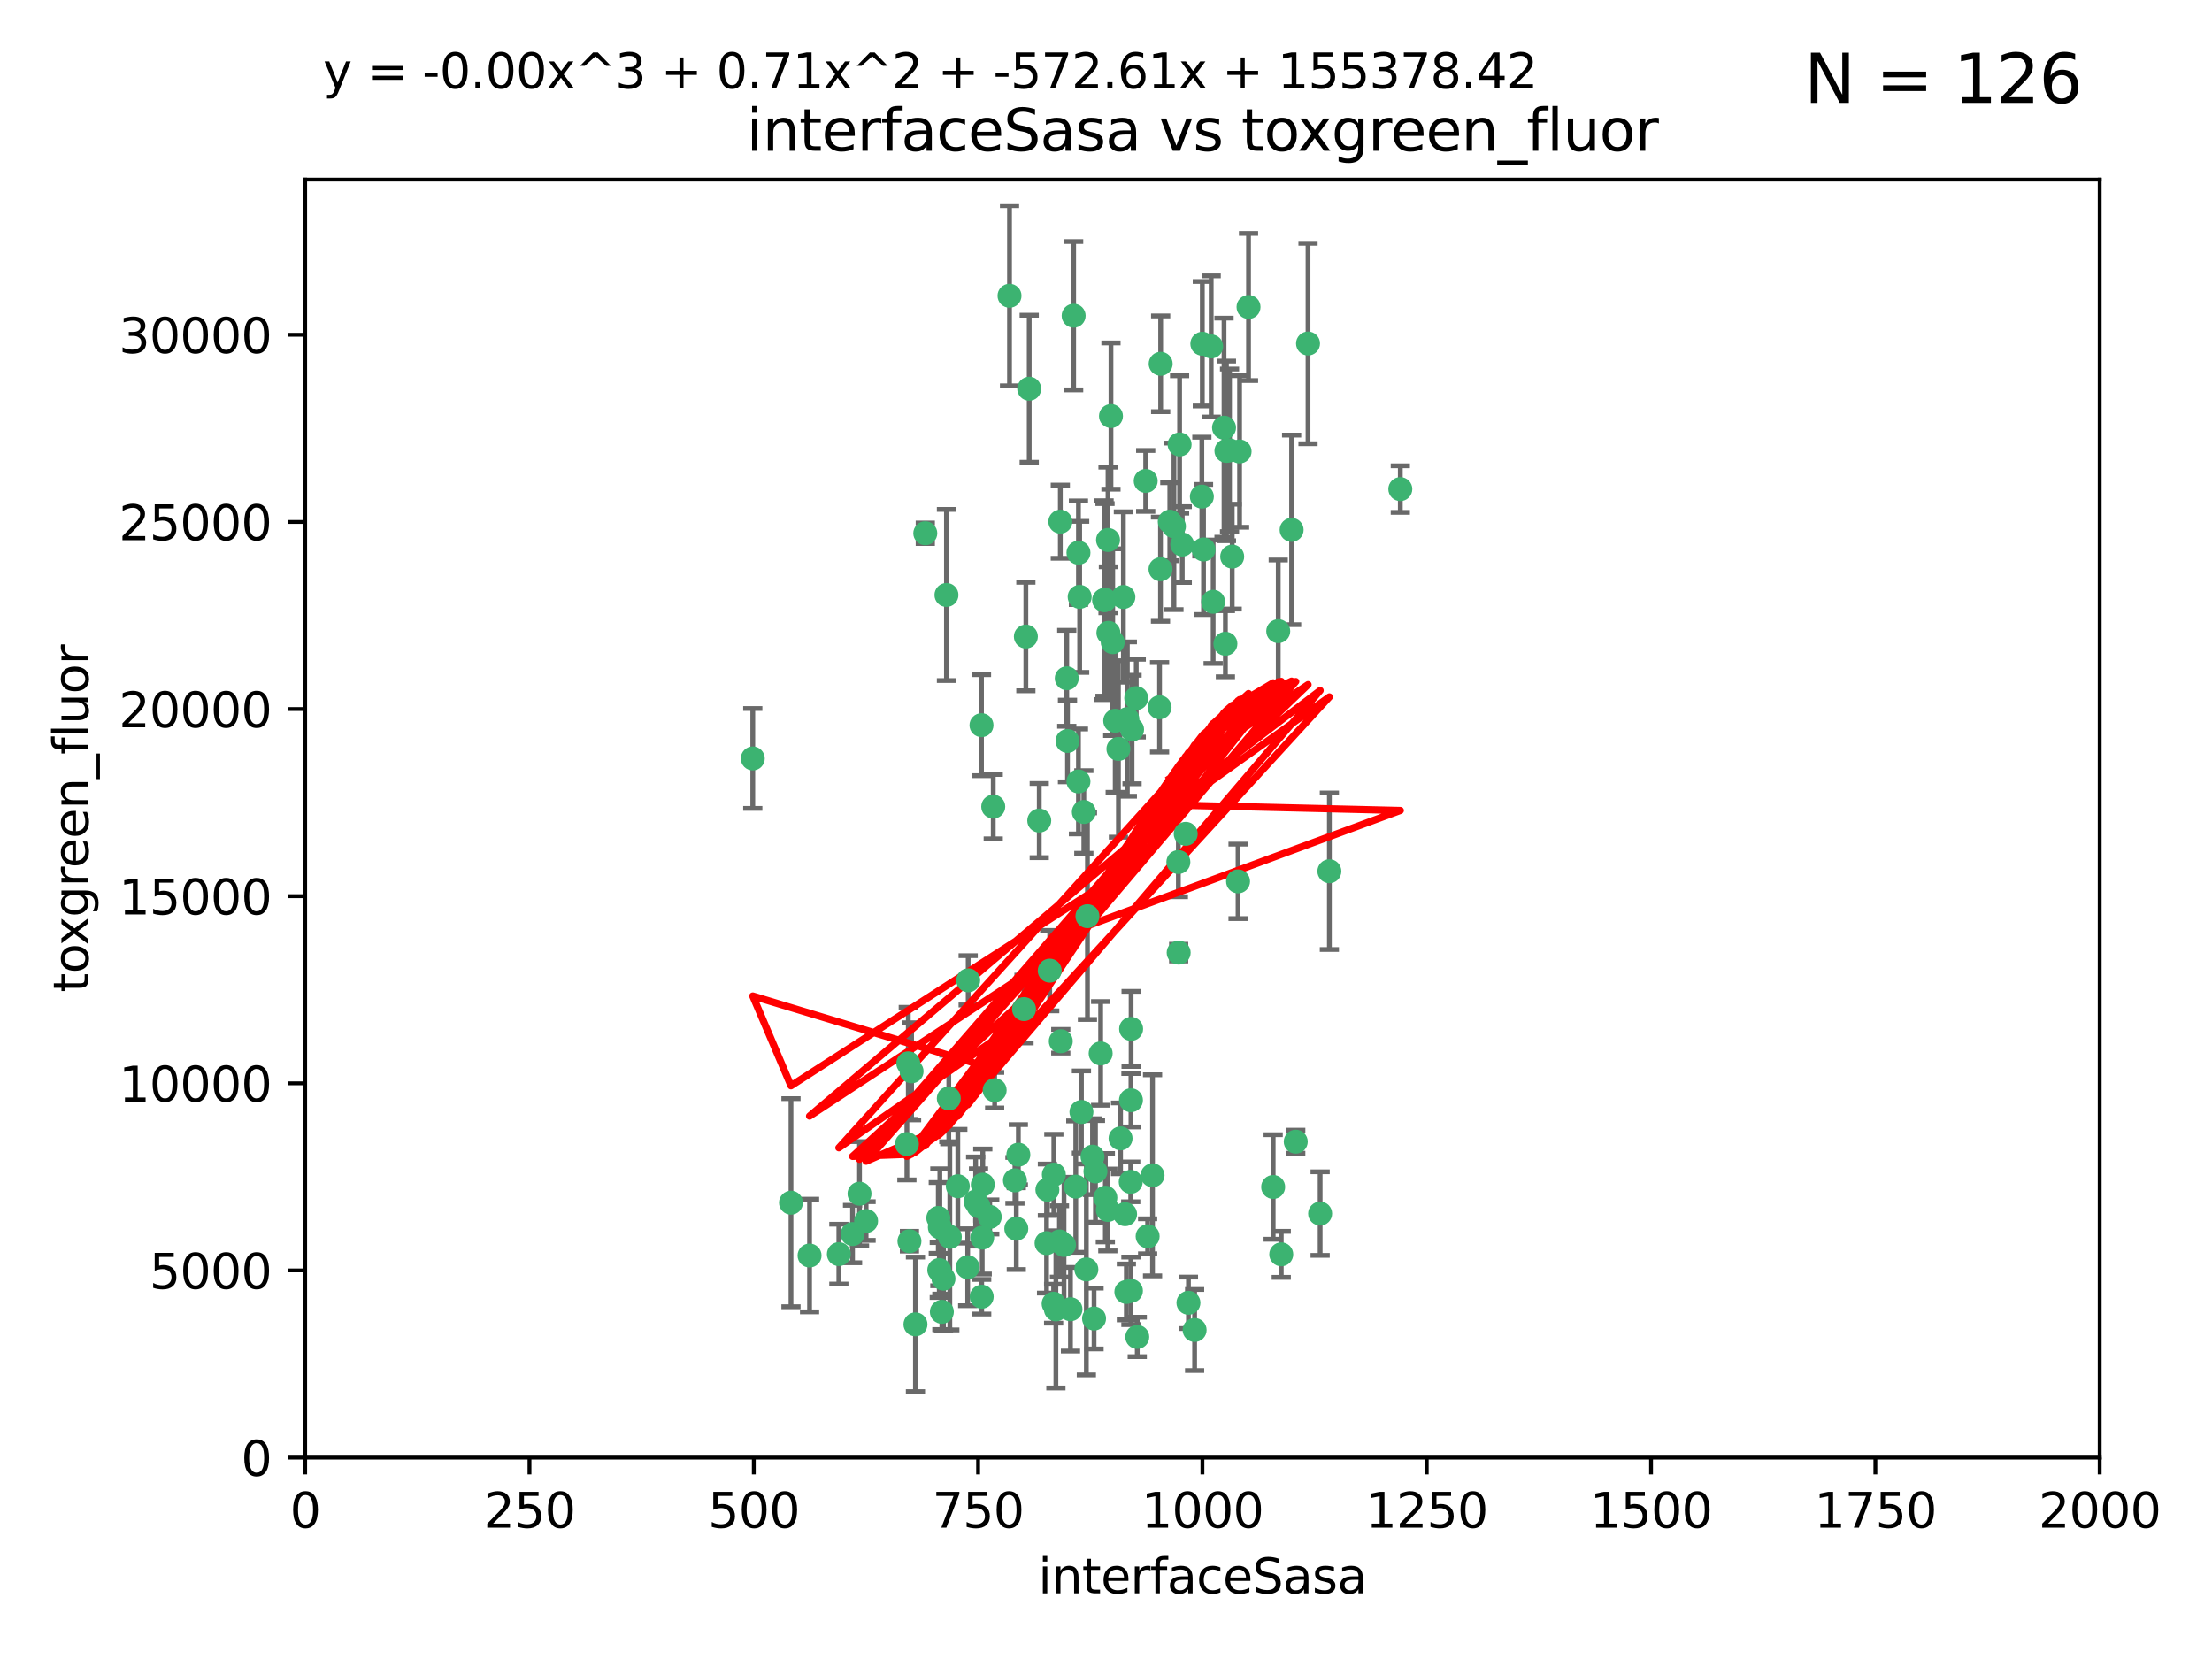 <?xml version="1.0" encoding="utf-8" standalone="no"?>
<!DOCTYPE svg PUBLIC "-//W3C//DTD SVG 1.1//EN"
  "http://www.w3.org/Graphics/SVG/1.1/DTD/svg11.dtd">
<svg xmlns:xlink="http://www.w3.org/1999/xlink" width="460.8pt" height="345.6pt" viewBox="0 0 460.8 345.6" xmlns="http://www.w3.org/2000/svg" version="1.1">
 <defs>
  <style type="text/css">*{stroke-linejoin: round; stroke-linecap: butt}</style>
 </defs>
 <g id="figure_1">
  <g id="patch_1">
   <path d="M 0 345.6 
L 460.8 345.6 
L 460.8 0 
L 0 0 
z
" style="fill: #ffffff"/>
  </g>
  <g id="axes_1">
   <g id="patch_2">
    <path d="M 63.571 303.64 
L 437.4 303.64 
L 437.4 37.411 
L 63.571 37.411 
z
" style="fill: #ffffff"/>
   </g>
   <g id="PathCollection_1">
    <defs>
     <path id="m6609e8a795" d="M 0 1.118 
C 0.297 1.118 0.581 1 0.791 0.791 
C 1 0.581 1.118 0.297 1.118 0 
C 1.118 -0.297 1 -0.581 0.791 -0.791 
C 0.581 -1 0.297 -1.118 0 -1.118 
C -0.297 -1.118 -0.581 -1 -0.791 -0.791 
C -1 -0.581 -1.118 -0.297 -1.118 0 
C -1.118 0.297 -1 0.581 -0.791 0.791 
C -0.581 1 -0.297 1.118 0 1.118 
z
" style="stroke: #3cb371"/>
    </defs>
    <g clip-path="url(#p3939ac43ba)">
     <use xlink:href="#m6609e8a795" x="243.693" y="108.677" style="fill: #3cb371; stroke: #3cb371"/>
     <use xlink:href="#m6609e8a795" x="272.484" y="71.562" style="fill: #3cb371; stroke: #3cb371"/>
     <use xlink:href="#m6609e8a795" x="231.435" y="86.676" style="fill: #3cb371; stroke: #3cb371"/>
     <use xlink:href="#m6609e8a795" x="266.28" y="131.48" style="fill: #3cb371; stroke: #3cb371"/>
     <use xlink:href="#m6609e8a795" x="250.716" y="114.467" style="fill: #3cb371; stroke: #3cb371"/>
     <use xlink:href="#m6609e8a795" x="269.065" y="110.38" style="fill: #3cb371; stroke: #3cb371"/>
     <use xlink:href="#m6609e8a795" x="254.987" y="89.097" style="fill: #3cb371; stroke: #3cb371"/>
     <use xlink:href="#m6609e8a795" x="220.886" y="108.676" style="fill: #3cb371; stroke: #3cb371"/>
     <use xlink:href="#m6609e8a795" x="214.404" y="80.98" style="fill: #3cb371; stroke: #3cb371"/>
     <use xlink:href="#m6609e8a795" x="174.75" y="261.259" style="fill: #3cb371; stroke: #3cb371"/>
     <use xlink:href="#m6609e8a795" x="241.787" y="75.786" style="fill: #3cb371; stroke: #3cb371"/>
     <use xlink:href="#m6609e8a795" x="252.721" y="125.356" style="fill: #3cb371; stroke: #3cb371"/>
     <use xlink:href="#m6609e8a795" x="252.312" y="72.167" style="fill: #3cb371; stroke: #3cb371"/>
     <use xlink:href="#m6609e8a795" x="258.229" y="94.046" style="fill: #3cb371; stroke: #3cb371"/>
     <use xlink:href="#m6609e8a795" x="223.66" y="65.773" style="fill: #3cb371; stroke: #3cb371"/>
     <use xlink:href="#m6609e8a795" x="232.987" y="156.019" style="fill: #3cb371; stroke: #3cb371"/>
     <use xlink:href="#m6609e8a795" x="241.557" y="147.335" style="fill: #3cb371; stroke: #3cb371"/>
     <use xlink:href="#m6609e8a795" x="230.194" y="124.965" style="fill: #3cb371; stroke: #3cb371"/>
     <use xlink:href="#m6609e8a795" x="246.284" y="113.441" style="fill: #3cb371; stroke: #3cb371"/>
     <use xlink:href="#m6609e8a795" x="255.489" y="93.933" style="fill: #3cb371; stroke: #3cb371"/>
     <use xlink:href="#m6609e8a795" x="256.689" y="115.953" style="fill: #3cb371; stroke: #3cb371"/>
     <use xlink:href="#m6609e8a795" x="244.553" y="109.646" style="fill: #3cb371; stroke: #3cb371"/>
     <use xlink:href="#m6609e8a795" x="250.368" y="103.453" style="fill: #3cb371; stroke: #3cb371"/>
     <use xlink:href="#m6609e8a795" x="229.286" y="219.448" style="fill: #3cb371; stroke: #3cb371"/>
     <use xlink:href="#m6609e8a795" x="232.318" y="150.153" style="fill: #3cb371; stroke: #3cb371"/>
     <use xlink:href="#m6609e8a795" x="256.134" y="93.812" style="fill: #3cb371; stroke: #3cb371"/>
     <use xlink:href="#m6609e8a795" x="234.02" y="124.367" style="fill: #3cb371; stroke: #3cb371"/>
     <use xlink:href="#m6609e8a795" x="216.495" y="170.94" style="fill: #3cb371; stroke: #3cb371"/>
     <use xlink:href="#m6609e8a795" x="238.669" y="100.184" style="fill: #3cb371; stroke: #3cb371"/>
     <use xlink:href="#m6609e8a795" x="241.753" y="118.577" style="fill: #3cb371; stroke: #3cb371"/>
     <use xlink:href="#m6609e8a795" x="245.731" y="92.588" style="fill: #3cb371; stroke: #3cb371"/>
     <use xlink:href="#m6609e8a795" x="266.908" y="261.303" style="fill: #3cb371; stroke: #3cb371"/>
     <use xlink:href="#m6609e8a795" x="222.381" y="154.361" style="fill: #3cb371; stroke: #3cb371"/>
     <use xlink:href="#m6609e8a795" x="269.927" y="237.833" style="fill: #3cb371; stroke: #3cb371"/>
     <use xlink:href="#m6609e8a795" x="240.095" y="244.844" style="fill: #3cb371; stroke: #3cb371"/>
     <use xlink:href="#m6609e8a795" x="291.711" y="101.886" style="fill: #3cb371; stroke: #3cb371"/>
     <use xlink:href="#m6609e8a795" x="224.916" y="124.337" style="fill: #3cb371; stroke: #3cb371"/>
     <use xlink:href="#m6609e8a795" x="260.091" y="63.953" style="fill: #3cb371; stroke: #3cb371"/>
     <use xlink:href="#m6609e8a795" x="250.465" y="71.61" style="fill: #3cb371; stroke: #3cb371"/>
     <use xlink:href="#m6609e8a795" x="204.462" y="151.067" style="fill: #3cb371; stroke: #3cb371"/>
     <use xlink:href="#m6609e8a795" x="218.677" y="202.203" style="fill: #3cb371; stroke: #3cb371"/>
     <use xlink:href="#m6609e8a795" x="201.688" y="204.22" style="fill: #3cb371; stroke: #3cb371"/>
     <use xlink:href="#m6609e8a795" x="204.731" y="246.787" style="fill: #3cb371; stroke: #3cb371"/>
     <use xlink:href="#m6609e8a795" x="228.204" y="244.026" style="fill: #3cb371; stroke: #3cb371"/>
     <use xlink:href="#m6609e8a795" x="231.802" y="133.776" style="fill: #3cb371; stroke: #3cb371"/>
     <use xlink:href="#m6609e8a795" x="192.753" y="111.087" style="fill: #3cb371; stroke: #3cb371"/>
     <use xlink:href="#m6609e8a795" x="222.228" y="141.297" style="fill: #3cb371; stroke: #3cb371"/>
     <use xlink:href="#m6609e8a795" x="230.822" y="112.487" style="fill: #3cb371; stroke: #3cb371"/>
     <use xlink:href="#m6609e8a795" x="210.301" y="61.614" style="fill: #3cb371; stroke: #3cb371"/>
     <use xlink:href="#m6609e8a795" x="224.662" y="162.792" style="fill: #3cb371; stroke: #3cb371"/>
     <use xlink:href="#m6609e8a795" x="204.503" y="270.13" style="fill: #3cb371; stroke: #3cb371"/>
     <use xlink:href="#m6609e8a795" x="275.007" y="252.814" style="fill: #3cb371; stroke: #3cb371"/>
     <use xlink:href="#m6609e8a795" x="236.699" y="145.439" style="fill: #3cb371; stroke: #3cb371"/>
     <use xlink:href="#m6609e8a795" x="219.534" y="244.691" style="fill: #3cb371; stroke: #3cb371"/>
     <use xlink:href="#m6609e8a795" x="255.273" y="134.104" style="fill: #3cb371; stroke: #3cb371"/>
     <use xlink:href="#m6609e8a795" x="265.222" y="247.267" style="fill: #3cb371; stroke: #3cb371"/>
     <use xlink:href="#m6609e8a795" x="179.053" y="248.674" style="fill: #3cb371; stroke: #3cb371"/>
     <use xlink:href="#m6609e8a795" x="230.901" y="131.829" style="fill: #3cb371; stroke: #3cb371"/>
     <use xlink:href="#m6609e8a795" x="234.375" y="252.941" style="fill: #3cb371; stroke: #3cb371"/>
     <use xlink:href="#m6609e8a795" x="221.654" y="259.35" style="fill: #3cb371; stroke: #3cb371"/>
     <use xlink:href="#m6609e8a795" x="212.14" y="240.543" style="fill: #3cb371; stroke: #3cb371"/>
     <use xlink:href="#m6609e8a795" x="239.071" y="257.545" style="fill: #3cb371; stroke: #3cb371"/>
     <use xlink:href="#m6609e8a795" x="213.706" y="132.603" style="fill: #3cb371; stroke: #3cb371"/>
     <use xlink:href="#m6609e8a795" x="195.666" y="264.57" style="fill: #3cb371; stroke: #3cb371"/>
     <use xlink:href="#m6609e8a795" x="245.473" y="179.579" style="fill: #3cb371; stroke: #3cb371"/>
     <use xlink:href="#m6609e8a795" x="206.91" y="168.036" style="fill: #3cb371; stroke: #3cb371"/>
     <use xlink:href="#m6609e8a795" x="235.596" y="229.198" style="fill: #3cb371; stroke: #3cb371"/>
     <use xlink:href="#m6609e8a795" x="247.573" y="271.4" style="fill: #3cb371; stroke: #3cb371"/>
     <use xlink:href="#m6609e8a795" x="226.534" y="190.856" style="fill: #3cb371; stroke: #3cb371"/>
     <use xlink:href="#m6609e8a795" x="230.779" y="252.059" style="fill: #3cb371; stroke: #3cb371"/>
     <use xlink:href="#m6609e8a795" x="224.106" y="247.195" style="fill: #3cb371; stroke: #3cb371"/>
     <use xlink:href="#m6609e8a795" x="235.59" y="268.906" style="fill: #3cb371; stroke: #3cb371"/>
     <use xlink:href="#m6609e8a795" x="220.703" y="258.613" style="fill: #3cb371; stroke: #3cb371"/>
     <use xlink:href="#m6609e8a795" x="201.587" y="263.993" style="fill: #3cb371; stroke: #3cb371"/>
     <use xlink:href="#m6609e8a795" x="224.662" y="115.142" style="fill: #3cb371; stroke: #3cb371"/>
     <use xlink:href="#m6609e8a795" x="211.714" y="255.952" style="fill: #3cb371; stroke: #3cb371"/>
     <use xlink:href="#m6609e8a795" x="236.912" y="278.508" style="fill: #3cb371; stroke: #3cb371"/>
     <use xlink:href="#m6609e8a795" x="203.841" y="251.277" style="fill: #3cb371; stroke: #3cb371"/>
     <use xlink:href="#m6609e8a795" x="219.488" y="271.584" style="fill: #3cb371; stroke: #3cb371"/>
     <use xlink:href="#m6609e8a795" x="196.206" y="273.278" style="fill: #3cb371; stroke: #3cb371"/>
     <use xlink:href="#m6609e8a795" x="189.211" y="221.508" style="fill: #3cb371; stroke: #3cb371"/>
     <use xlink:href="#m6609e8a795" x="226.308" y="264.442" style="fill: #3cb371; stroke: #3cb371"/>
     <use xlink:href="#m6609e8a795" x="188.922" y="238.323" style="fill: #3cb371; stroke: #3cb371"/>
     <use xlink:href="#m6609e8a795" x="203.241" y="250.302" style="fill: #3cb371; stroke: #3cb371"/>
     <use xlink:href="#m6609e8a795" x="233.433" y="237.139" style="fill: #3cb371; stroke: #3cb371"/>
     <use xlink:href="#m6609e8a795" x="245.536" y="198.449" style="fill: #3cb371; stroke: #3cb371"/>
     <use xlink:href="#m6609e8a795" x="196.546" y="266.371" style="fill: #3cb371; stroke: #3cb371"/>
     <use xlink:href="#m6609e8a795" x="195.462" y="253.724" style="fill: #3cb371; stroke: #3cb371"/>
     <use xlink:href="#m6609e8a795" x="206.181" y="253.509" style="fill: #3cb371; stroke: #3cb371"/>
     <use xlink:href="#m6609e8a795" x="248.859" y="277.063" style="fill: #3cb371; stroke: #3cb371"/>
     <use xlink:href="#m6609e8a795" x="220.981" y="216.908" style="fill: #3cb371; stroke: #3cb371"/>
     <use xlink:href="#m6609e8a795" x="195.787" y="255.666" style="fill: #3cb371; stroke: #3cb371"/>
     <use xlink:href="#m6609e8a795" x="213.318" y="210.208" style="fill: #3cb371; stroke: #3cb371"/>
     <use xlink:href="#m6609e8a795" x="235.826" y="151.97" style="fill: #3cb371; stroke: #3cb371"/>
     <use xlink:href="#m6609e8a795" x="276.932" y="181.494" style="fill: #3cb371; stroke: #3cb371"/>
     <use xlink:href="#m6609e8a795" x="189.452" y="258.565" style="fill: #3cb371; stroke: #3cb371"/>
     <use xlink:href="#m6609e8a795" x="204.611" y="257.812" style="fill: #3cb371; stroke: #3cb371"/>
     <use xlink:href="#m6609e8a795" x="257.91" y="183.606" style="fill: #3cb371; stroke: #3cb371"/>
     <use xlink:href="#m6609e8a795" x="218.192" y="247.85" style="fill: #3cb371; stroke: #3cb371"/>
     <use xlink:href="#m6609e8a795" x="247.005" y="173.704" style="fill: #3cb371; stroke: #3cb371"/>
     <use xlink:href="#m6609e8a795" x="229.998" y="125.024" style="fill: #3cb371; stroke: #3cb371"/>
     <use xlink:href="#m6609e8a795" x="219.963" y="272.768" style="fill: #3cb371; stroke: #3cb371"/>
     <use xlink:href="#m6609e8a795" x="177.602" y="257.076" style="fill: #3cb371; stroke: #3cb371"/>
     <use xlink:href="#m6609e8a795" x="189.899" y="223.176" style="fill: #3cb371; stroke: #3cb371"/>
     <use xlink:href="#m6609e8a795" x="227.589" y="240.958" style="fill: #3cb371; stroke: #3cb371"/>
     <use xlink:href="#m6609e8a795" x="227.91" y="274.674" style="fill: #3cb371; stroke: #3cb371"/>
     <use xlink:href="#m6609e8a795" x="180.421" y="254.362" style="fill: #3cb371; stroke: #3cb371"/>
     <use xlink:href="#m6609e8a795" x="197.864" y="257.661" style="fill: #3cb371; stroke: #3cb371"/>
     <use xlink:href="#m6609e8a795" x="190.705" y="275.887" style="fill: #3cb371; stroke: #3cb371"/>
     <use xlink:href="#m6609e8a795" x="235.63" y="214.339" style="fill: #3cb371; stroke: #3cb371"/>
     <use xlink:href="#m6609e8a795" x="234.846" y="149.795" style="fill: #3cb371; stroke: #3cb371"/>
     <use xlink:href="#m6609e8a795" x="234.641" y="269.137" style="fill: #3cb371; stroke: #3cb371"/>
     <use xlink:href="#m6609e8a795" x="168.647" y="261.551" style="fill: #3cb371; stroke: #3cb371"/>
     <use xlink:href="#m6609e8a795" x="223" y="272.741" style="fill: #3cb371; stroke: #3cb371"/>
     <use xlink:href="#m6609e8a795" x="197.163" y="123.943" style="fill: #3cb371; stroke: #3cb371"/>
     <use xlink:href="#m6609e8a795" x="225.284" y="231.646" style="fill: #3cb371; stroke: #3cb371"/>
     <use xlink:href="#m6609e8a795" x="218.019" y="258.966" style="fill: #3cb371; stroke: #3cb371"/>
     <use xlink:href="#m6609e8a795" x="225.785" y="169.147" style="fill: #3cb371; stroke: #3cb371"/>
     <use xlink:href="#m6609e8a795" x="211.432" y="245.892" style="fill: #3cb371; stroke: #3cb371"/>
     <use xlink:href="#m6609e8a795" x="199.529" y="247.114" style="fill: #3cb371; stroke: #3cb371"/>
     <use xlink:href="#m6609e8a795" x="235.549" y="246.204" style="fill: #3cb371; stroke: #3cb371"/>
     <use xlink:href="#m6609e8a795" x="197.651" y="228.828" style="fill: #3cb371; stroke: #3cb371"/>
     <use xlink:href="#m6609e8a795" x="207.202" y="227.107" style="fill: #3cb371; stroke: #3cb371"/>
     <use xlink:href="#m6609e8a795" x="156.817" y="157.999" style="fill: #3cb371; stroke: #3cb371"/>
     <use xlink:href="#m6609e8a795" x="164.776" y="250.544" style="fill: #3cb371; stroke: #3cb371"/>
     <use xlink:href="#m6609e8a795" x="230.263" y="249.505" style="fill: #3cb371; stroke: #3cb371"/>
    </g>
   </g>
   <g id="matplotlib.axis_1">
    <g id="xtick_1">
     <g id="line2d_1">
      <defs>
       <path id="m4d5b5ce523" d="M 0 0 
L 0 3.5 
" style="stroke: #000000; stroke-width: 0.8"/>
      </defs>
      <g>
       <use xlink:href="#m4d5b5ce523" x="63.571" y="303.64" style="stroke: #000000; stroke-width: 0.8"/>
      </g>
     </g>
     <g id="text_1">
      <!-- 0 -->
      <g transform="translate(60.39 318.238)scale(0.1 -0.1)">
       <defs>
        <path id="DejaVuSans-30" d="M 2034 4250 
Q 1547 4250 1301 3770 
Q 1056 3291 1056 2328 
Q 1056 1369 1301 889 
Q 1547 409 2034 409 
Q 2525 409 2770 889 
Q 3016 1369 3016 2328 
Q 3016 3291 2770 3770 
Q 2525 4250 2034 4250 
z
M 2034 4750 
Q 2819 4750 3233 4129 
Q 3647 3509 3647 2328 
Q 3647 1150 3233 529 
Q 2819 -91 2034 -91 
Q 1250 -91 836 529 
Q 422 1150 422 2328 
Q 422 3509 836 4129 
Q 1250 4750 2034 4750 
z
" transform="scale(0.016)"/>
       </defs>
       <use xlink:href="#DejaVuSans-30"/>
      </g>
     </g>
    </g>
    <g id="xtick_2">
     <g id="line2d_2">
      <g>
       <use xlink:href="#m4d5b5ce523" x="110.3" y="303.64" style="stroke: #000000; stroke-width: 0.8"/>
      </g>
     </g>
     <g id="text_2">
      <!-- 250 -->
      <g transform="translate(100.756 318.238)scale(0.1 -0.1)">
       <defs>
        <path id="DejaVuSans-32" d="M 1228 531 
L 3431 531 
L 3431 0 
L 469 0 
L 469 531 
Q 828 903 1448 1529 
Q 2069 2156 2228 2338 
Q 2531 2678 2651 2914 
Q 2772 3150 2772 3378 
Q 2772 3750 2511 3984 
Q 2250 4219 1831 4219 
Q 1534 4219 1204 4116 
Q 875 4013 500 3803 
L 500 4441 
Q 881 4594 1212 4672 
Q 1544 4750 1819 4750 
Q 2544 4750 2975 4387 
Q 3406 4025 3406 3419 
Q 3406 3131 3298 2873 
Q 3191 2616 2906 2266 
Q 2828 2175 2409 1742 
Q 1991 1309 1228 531 
z
" transform="scale(0.016)"/>
        <path id="DejaVuSans-35" d="M 691 4666 
L 3169 4666 
L 3169 4134 
L 1269 4134 
L 1269 2991 
Q 1406 3038 1543 3061 
Q 1681 3084 1819 3084 
Q 2600 3084 3056 2656 
Q 3513 2228 3513 1497 
Q 3513 744 3044 326 
Q 2575 -91 1722 -91 
Q 1428 -91 1123 -41 
Q 819 9 494 109 
L 494 744 
Q 775 591 1075 516 
Q 1375 441 1709 441 
Q 2250 441 2565 725 
Q 2881 1009 2881 1497 
Q 2881 1984 2565 2268 
Q 2250 2553 1709 2553 
Q 1456 2553 1204 2497 
Q 953 2441 691 2322 
L 691 4666 
z
" transform="scale(0.016)"/>
       </defs>
       <use xlink:href="#DejaVuSans-32"/>
       <use xlink:href="#DejaVuSans-35" x="63.623"/>
       <use xlink:href="#DejaVuSans-30" x="127.246"/>
      </g>
     </g>
    </g>
    <g id="xtick_3">
     <g id="line2d_3">
      <g>
       <use xlink:href="#m4d5b5ce523" x="157.028" y="303.64" style="stroke: #000000; stroke-width: 0.8"/>
      </g>
     </g>
     <g id="text_3">
      <!-- 500 -->
      <g transform="translate(147.485 318.238)scale(0.1 -0.1)">
       <use xlink:href="#DejaVuSans-35"/>
       <use xlink:href="#DejaVuSans-30" x="63.623"/>
       <use xlink:href="#DejaVuSans-30" x="127.246"/>
      </g>
     </g>
    </g>
    <g id="xtick_4">
     <g id="line2d_4">
      <g>
       <use xlink:href="#m4d5b5ce523" x="203.757" y="303.64" style="stroke: #000000; stroke-width: 0.8"/>
      </g>
     </g>
     <g id="text_4">
      <!-- 750 -->
      <g transform="translate(194.213 318.238)scale(0.1 -0.1)">
       <defs>
        <path id="DejaVuSans-37" d="M 525 4666 
L 3525 4666 
L 3525 4397 
L 1831 0 
L 1172 0 
L 2766 4134 
L 525 4134 
L 525 4666 
z
" transform="scale(0.016)"/>
       </defs>
       <use xlink:href="#DejaVuSans-37"/>
       <use xlink:href="#DejaVuSans-35" x="63.623"/>
       <use xlink:href="#DejaVuSans-30" x="127.246"/>
      </g>
     </g>
    </g>
    <g id="xtick_5">
     <g id="line2d_5">
      <g>
       <use xlink:href="#m4d5b5ce523" x="250.486" y="303.64" style="stroke: #000000; stroke-width: 0.8"/>
      </g>
     </g>
     <g id="text_5">
      <!-- 1000 -->
      <g transform="translate(237.761 318.238)scale(0.1 -0.1)">
       <defs>
        <path id="DejaVuSans-31" d="M 794 531 
L 1825 531 
L 1825 4091 
L 703 3866 
L 703 4441 
L 1819 4666 
L 2450 4666 
L 2450 531 
L 3481 531 
L 3481 0 
L 794 0 
L 794 531 
z
" transform="scale(0.016)"/>
       </defs>
       <use xlink:href="#DejaVuSans-31"/>
       <use xlink:href="#DejaVuSans-30" x="63.623"/>
       <use xlink:href="#DejaVuSans-30" x="127.246"/>
       <use xlink:href="#DejaVuSans-30" x="190.869"/>
      </g>
     </g>
    </g>
    <g id="xtick_6">
     <g id="line2d_6">
      <g>
       <use xlink:href="#m4d5b5ce523" x="297.214" y="303.64" style="stroke: #000000; stroke-width: 0.8"/>
      </g>
     </g>
     <g id="text_6">
      <!-- 1250 -->
      <g transform="translate(284.489 318.238)scale(0.1 -0.1)">
       <use xlink:href="#DejaVuSans-31"/>
       <use xlink:href="#DejaVuSans-32" x="63.623"/>
       <use xlink:href="#DejaVuSans-35" x="127.246"/>
       <use xlink:href="#DejaVuSans-30" x="190.869"/>
      </g>
     </g>
    </g>
    <g id="xtick_7">
     <g id="line2d_7">
      <g>
       <use xlink:href="#m4d5b5ce523" x="343.943" y="303.64" style="stroke: #000000; stroke-width: 0.8"/>
      </g>
     </g>
     <g id="text_7">
      <!-- 1500 -->
      <g transform="translate(331.218 318.238)scale(0.1 -0.1)">
       <use xlink:href="#DejaVuSans-31"/>
       <use xlink:href="#DejaVuSans-35" x="63.623"/>
       <use xlink:href="#DejaVuSans-30" x="127.246"/>
       <use xlink:href="#DejaVuSans-30" x="190.869"/>
      </g>
     </g>
    </g>
    <g id="xtick_8">
     <g id="line2d_8">
      <g>
       <use xlink:href="#m4d5b5ce523" x="390.671" y="303.64" style="stroke: #000000; stroke-width: 0.8"/>
      </g>
     </g>
     <g id="text_8">
      <!-- 1750 -->
      <g transform="translate(377.946 318.238)scale(0.1 -0.1)">
       <use xlink:href="#DejaVuSans-31"/>
       <use xlink:href="#DejaVuSans-37" x="63.623"/>
       <use xlink:href="#DejaVuSans-35" x="127.246"/>
       <use xlink:href="#DejaVuSans-30" x="190.869"/>
      </g>
     </g>
    </g>
    <g id="xtick_9">
     <g id="line2d_9">
      <g>
       <use xlink:href="#m4d5b5ce523" x="437.4" y="303.64" style="stroke: #000000; stroke-width: 0.8"/>
      </g>
     </g>
     <g id="text_9">
      <!-- 2000 -->
      <g transform="translate(424.675 318.238)scale(0.1 -0.1)">
       <use xlink:href="#DejaVuSans-32"/>
       <use xlink:href="#DejaVuSans-30" x="63.623"/>
       <use xlink:href="#DejaVuSans-30" x="127.246"/>
       <use xlink:href="#DejaVuSans-30" x="190.869"/>
      </g>
     </g>
    </g>
    <g id="text_10">
     <!-- interfaceSasa -->
     <g transform="translate(216.279 331.917)scale(0.1 -0.1)">
      <defs>
       <path id="DejaVuSans-69" d="M 603 3500 
L 1178 3500 
L 1178 0 
L 603 0 
L 603 3500 
z
M 603 4863 
L 1178 4863 
L 1178 4134 
L 603 4134 
L 603 4863 
z
" transform="scale(0.016)"/>
       <path id="DejaVuSans-6e" d="M 3513 2113 
L 3513 0 
L 2938 0 
L 2938 2094 
Q 2938 2591 2744 2837 
Q 2550 3084 2163 3084 
Q 1697 3084 1428 2787 
Q 1159 2491 1159 1978 
L 1159 0 
L 581 0 
L 581 3500 
L 1159 3500 
L 1159 2956 
Q 1366 3272 1645 3428 
Q 1925 3584 2291 3584 
Q 2894 3584 3203 3211 
Q 3513 2838 3513 2113 
z
" transform="scale(0.016)"/>
       <path id="DejaVuSans-74" d="M 1172 4494 
L 1172 3500 
L 2356 3500 
L 2356 3053 
L 1172 3053 
L 1172 1153 
Q 1172 725 1289 603 
Q 1406 481 1766 481 
L 2356 481 
L 2356 0 
L 1766 0 
Q 1100 0 847 248 
Q 594 497 594 1153 
L 594 3053 
L 172 3053 
L 172 3500 
L 594 3500 
L 594 4494 
L 1172 4494 
z
" transform="scale(0.016)"/>
       <path id="DejaVuSans-65" d="M 3597 1894 
L 3597 1613 
L 953 1613 
Q 991 1019 1311 708 
Q 1631 397 2203 397 
Q 2534 397 2845 478 
Q 3156 559 3463 722 
L 3463 178 
Q 3153 47 2828 -22 
Q 2503 -91 2169 -91 
Q 1331 -91 842 396 
Q 353 884 353 1716 
Q 353 2575 817 3079 
Q 1281 3584 2069 3584 
Q 2775 3584 3186 3129 
Q 3597 2675 3597 1894 
z
M 3022 2063 
Q 3016 2534 2758 2815 
Q 2500 3097 2075 3097 
Q 1594 3097 1305 2825 
Q 1016 2553 972 2059 
L 3022 2063 
z
" transform="scale(0.016)"/>
       <path id="DejaVuSans-72" d="M 2631 2963 
Q 2534 3019 2420 3045 
Q 2306 3072 2169 3072 
Q 1681 3072 1420 2755 
Q 1159 2438 1159 1844 
L 1159 0 
L 581 0 
L 581 3500 
L 1159 3500 
L 1159 2956 
Q 1341 3275 1631 3429 
Q 1922 3584 2338 3584 
Q 2397 3584 2469 3576 
Q 2541 3569 2628 3553 
L 2631 2963 
z
" transform="scale(0.016)"/>
       <path id="DejaVuSans-66" d="M 2375 4863 
L 2375 4384 
L 1825 4384 
Q 1516 4384 1395 4259 
Q 1275 4134 1275 3809 
L 1275 3500 
L 2222 3500 
L 2222 3053 
L 1275 3053 
L 1275 0 
L 697 0 
L 697 3053 
L 147 3053 
L 147 3500 
L 697 3500 
L 697 3744 
Q 697 4328 969 4595 
Q 1241 4863 1831 4863 
L 2375 4863 
z
" transform="scale(0.016)"/>
       <path id="DejaVuSans-61" d="M 2194 1759 
Q 1497 1759 1228 1600 
Q 959 1441 959 1056 
Q 959 750 1161 570 
Q 1363 391 1709 391 
Q 2188 391 2477 730 
Q 2766 1069 2766 1631 
L 2766 1759 
L 2194 1759 
z
M 3341 1997 
L 3341 0 
L 2766 0 
L 2766 531 
Q 2569 213 2275 61 
Q 1981 -91 1556 -91 
Q 1019 -91 701 211 
Q 384 513 384 1019 
Q 384 1609 779 1909 
Q 1175 2209 1959 2209 
L 2766 2209 
L 2766 2266 
Q 2766 2663 2505 2880 
Q 2244 3097 1772 3097 
Q 1472 3097 1187 3025 
Q 903 2953 641 2809 
L 641 3341 
Q 956 3463 1253 3523 
Q 1550 3584 1831 3584 
Q 2591 3584 2966 3190 
Q 3341 2797 3341 1997 
z
" transform="scale(0.016)"/>
       <path id="DejaVuSans-63" d="M 3122 3366 
L 3122 2828 
Q 2878 2963 2633 3030 
Q 2388 3097 2138 3097 
Q 1578 3097 1268 2742 
Q 959 2388 959 1747 
Q 959 1106 1268 751 
Q 1578 397 2138 397 
Q 2388 397 2633 464 
Q 2878 531 3122 666 
L 3122 134 
Q 2881 22 2623 -34 
Q 2366 -91 2075 -91 
Q 1284 -91 818 406 
Q 353 903 353 1747 
Q 353 2603 823 3093 
Q 1294 3584 2113 3584 
Q 2378 3584 2631 3529 
Q 2884 3475 3122 3366 
z
" transform="scale(0.016)"/>
       <path id="DejaVuSans-53" d="M 3425 4513 
L 3425 3897 
Q 3066 4069 2747 4153 
Q 2428 4238 2131 4238 
Q 1616 4238 1336 4038 
Q 1056 3838 1056 3469 
Q 1056 3159 1242 3001 
Q 1428 2844 1947 2747 
L 2328 2669 
Q 3034 2534 3370 2195 
Q 3706 1856 3706 1288 
Q 3706 609 3251 259 
Q 2797 -91 1919 -91 
Q 1588 -91 1214 -16 
Q 841 59 441 206 
L 441 856 
Q 825 641 1194 531 
Q 1563 422 1919 422 
Q 2459 422 2753 634 
Q 3047 847 3047 1241 
Q 3047 1584 2836 1778 
Q 2625 1972 2144 2069 
L 1759 2144 
Q 1053 2284 737 2584 
Q 422 2884 422 3419 
Q 422 4038 858 4394 
Q 1294 4750 2059 4750 
Q 2388 4750 2728 4690 
Q 3069 4631 3425 4513 
z
" transform="scale(0.016)"/>
       <path id="DejaVuSans-73" d="M 2834 3397 
L 2834 2853 
Q 2591 2978 2328 3040 
Q 2066 3103 1784 3103 
Q 1356 3103 1142 2972 
Q 928 2841 928 2578 
Q 928 2378 1081 2264 
Q 1234 2150 1697 2047 
L 1894 2003 
Q 2506 1872 2764 1633 
Q 3022 1394 3022 966 
Q 3022 478 2636 193 
Q 2250 -91 1575 -91 
Q 1294 -91 989 -36 
Q 684 19 347 128 
L 347 722 
Q 666 556 975 473 
Q 1284 391 1588 391 
Q 1994 391 2212 530 
Q 2431 669 2431 922 
Q 2431 1156 2273 1281 
Q 2116 1406 1581 1522 
L 1381 1569 
Q 847 1681 609 1914 
Q 372 2147 372 2553 
Q 372 3047 722 3315 
Q 1072 3584 1716 3584 
Q 2034 3584 2315 3537 
Q 2597 3491 2834 3397 
z
" transform="scale(0.016)"/>
      </defs>
      <use xlink:href="#DejaVuSans-69"/>
      <use xlink:href="#DejaVuSans-6e" x="27.783"/>
      <use xlink:href="#DejaVuSans-74" x="91.162"/>
      <use xlink:href="#DejaVuSans-65" x="130.371"/>
      <use xlink:href="#DejaVuSans-72" x="191.895"/>
      <use xlink:href="#DejaVuSans-66" x="233.008"/>
      <use xlink:href="#DejaVuSans-61" x="268.213"/>
      <use xlink:href="#DejaVuSans-63" x="329.492"/>
      <use xlink:href="#DejaVuSans-65" x="384.473"/>
      <use xlink:href="#DejaVuSans-53" x="445.996"/>
      <use xlink:href="#DejaVuSans-61" x="509.473"/>
      <use xlink:href="#DejaVuSans-73" x="570.752"/>
      <use xlink:href="#DejaVuSans-61" x="622.852"/>
     </g>
    </g>
   </g>
   <g id="matplotlib.axis_2">
    <g id="ytick_1">
     <g id="line2d_10">
      <defs>
       <path id="m9368c7a5ac" d="M 0 0 
L -3.5 0 
" style="stroke: #000000; stroke-width: 0.8"/>
      </defs>
      <g>
       <use xlink:href="#m9368c7a5ac" x="63.571" y="303.64" style="stroke: #000000; stroke-width: 0.8"/>
      </g>
     </g>
     <g id="text_11">
      <!-- 0 -->
      <g transform="translate(50.209 307.439)scale(0.1 -0.1)">
       <use xlink:href="#DejaVuSans-30"/>
      </g>
     </g>
    </g>
    <g id="ytick_2">
     <g id="line2d_11">
      <g>
       <use xlink:href="#m9368c7a5ac" x="63.571" y="264.657" style="stroke: #000000; stroke-width: 0.8"/>
      </g>
     </g>
     <g id="text_12">
      <!-- 5000 -->
      <g transform="translate(31.121 268.457)scale(0.1 -0.1)">
       <use xlink:href="#DejaVuSans-35"/>
       <use xlink:href="#DejaVuSans-30" x="63.623"/>
       <use xlink:href="#DejaVuSans-30" x="127.246"/>
       <use xlink:href="#DejaVuSans-30" x="190.869"/>
      </g>
     </g>
    </g>
    <g id="ytick_3">
     <g id="line2d_12">
      <g>
       <use xlink:href="#m9368c7a5ac" x="63.571" y="225.675" style="stroke: #000000; stroke-width: 0.8"/>
      </g>
     </g>
     <g id="text_13">
      <!-- 10000 -->
      <g transform="translate(24.759 229.474)scale(0.1 -0.1)">
       <use xlink:href="#DejaVuSans-31"/>
       <use xlink:href="#DejaVuSans-30" x="63.623"/>
       <use xlink:href="#DejaVuSans-30" x="127.246"/>
       <use xlink:href="#DejaVuSans-30" x="190.869"/>
       <use xlink:href="#DejaVuSans-30" x="254.492"/>
      </g>
     </g>
    </g>
    <g id="ytick_4">
     <g id="line2d_13">
      <g>
       <use xlink:href="#m9368c7a5ac" x="63.571" y="186.692" style="stroke: #000000; stroke-width: 0.8"/>
      </g>
     </g>
     <g id="text_14">
      <!-- 15000 -->
      <g transform="translate(24.759 190.492)scale(0.1 -0.1)">
       <use xlink:href="#DejaVuSans-31"/>
       <use xlink:href="#DejaVuSans-35" x="63.623"/>
       <use xlink:href="#DejaVuSans-30" x="127.246"/>
       <use xlink:href="#DejaVuSans-30" x="190.869"/>
       <use xlink:href="#DejaVuSans-30" x="254.492"/>
      </g>
     </g>
    </g>
    <g id="ytick_5">
     <g id="line2d_14">
      <g>
       <use xlink:href="#m9368c7a5ac" x="63.571" y="147.71" style="stroke: #000000; stroke-width: 0.8"/>
      </g>
     </g>
     <g id="text_15">
      <!-- 20000 -->
      <g transform="translate(24.759 151.509)scale(0.1 -0.1)">
       <use xlink:href="#DejaVuSans-32"/>
       <use xlink:href="#DejaVuSans-30" x="63.623"/>
       <use xlink:href="#DejaVuSans-30" x="127.246"/>
       <use xlink:href="#DejaVuSans-30" x="190.869"/>
       <use xlink:href="#DejaVuSans-30" x="254.492"/>
      </g>
     </g>
    </g>
    <g id="ytick_6">
     <g id="line2d_15">
      <g>
       <use xlink:href="#m9368c7a5ac" x="63.571" y="108.727" style="stroke: #000000; stroke-width: 0.8"/>
      </g>
     </g>
     <g id="text_16">
      <!-- 25000 -->
      <g transform="translate(24.759 112.527)scale(0.1 -0.1)">
       <use xlink:href="#DejaVuSans-32"/>
       <use xlink:href="#DejaVuSans-35" x="63.623"/>
       <use xlink:href="#DejaVuSans-30" x="127.246"/>
       <use xlink:href="#DejaVuSans-30" x="190.869"/>
       <use xlink:href="#DejaVuSans-30" x="254.492"/>
      </g>
     </g>
    </g>
    <g id="ytick_7">
     <g id="line2d_16">
      <g>
       <use xlink:href="#m9368c7a5ac" x="63.571" y="69.745" style="stroke: #000000; stroke-width: 0.8"/>
      </g>
     </g>
     <g id="text_17">
      <!-- 30000 -->
      <g transform="translate(24.759 73.544)scale(0.1 -0.1)">
       <defs>
        <path id="DejaVuSans-33" d="M 2597 2516 
Q 3050 2419 3304 2112 
Q 3559 1806 3559 1356 
Q 3559 666 3084 287 
Q 2609 -91 1734 -91 
Q 1441 -91 1130 -33 
Q 819 25 488 141 
L 488 750 
Q 750 597 1062 519 
Q 1375 441 1716 441 
Q 2309 441 2620 675 
Q 2931 909 2931 1356 
Q 2931 1769 2642 2001 
Q 2353 2234 1838 2234 
L 1294 2234 
L 1294 2753 
L 1863 2753 
Q 2328 2753 2575 2939 
Q 2822 3125 2822 3475 
Q 2822 3834 2567 4026 
Q 2313 4219 1838 4219 
Q 1578 4219 1281 4162 
Q 984 4106 628 3988 
L 628 4550 
Q 988 4650 1302 4700 
Q 1616 4750 1894 4750 
Q 2613 4750 3031 4423 
Q 3450 4097 3450 3541 
Q 3450 3153 3228 2886 
Q 3006 2619 2597 2516 
z
" transform="scale(0.016)"/>
       </defs>
       <use xlink:href="#DejaVuSans-33"/>
       <use xlink:href="#DejaVuSans-30" x="63.623"/>
       <use xlink:href="#DejaVuSans-30" x="127.246"/>
       <use xlink:href="#DejaVuSans-30" x="190.869"/>
       <use xlink:href="#DejaVuSans-30" x="254.492"/>
      </g>
     </g>
    </g>
    <g id="text_18">
     <!-- toxgreen_fluor -->
     <g transform="translate(18.401 206.72)rotate(-90)scale(0.1 -0.1)">
      <defs>
       <path id="DejaVuSans-6f" d="M 1959 3097 
Q 1497 3097 1228 2736 
Q 959 2375 959 1747 
Q 959 1119 1226 758 
Q 1494 397 1959 397 
Q 2419 397 2687 759 
Q 2956 1122 2956 1747 
Q 2956 2369 2687 2733 
Q 2419 3097 1959 3097 
z
M 1959 3584 
Q 2709 3584 3137 3096 
Q 3566 2609 3566 1747 
Q 3566 888 3137 398 
Q 2709 -91 1959 -91 
Q 1206 -91 779 398 
Q 353 888 353 1747 
Q 353 2609 779 3096 
Q 1206 3584 1959 3584 
z
" transform="scale(0.016)"/>
       <path id="DejaVuSans-78" d="M 3513 3500 
L 2247 1797 
L 3578 0 
L 2900 0 
L 1881 1375 
L 863 0 
L 184 0 
L 1544 1831 
L 300 3500 
L 978 3500 
L 1906 2253 
L 2834 3500 
L 3513 3500 
z
" transform="scale(0.016)"/>
       <path id="DejaVuSans-67" d="M 2906 1791 
Q 2906 2416 2648 2759 
Q 2391 3103 1925 3103 
Q 1463 3103 1205 2759 
Q 947 2416 947 1791 
Q 947 1169 1205 825 
Q 1463 481 1925 481 
Q 2391 481 2648 825 
Q 2906 1169 2906 1791 
z
M 3481 434 
Q 3481 -459 3084 -895 
Q 2688 -1331 1869 -1331 
Q 1566 -1331 1297 -1286 
Q 1028 -1241 775 -1147 
L 775 -588 
Q 1028 -725 1275 -790 
Q 1522 -856 1778 -856 
Q 2344 -856 2625 -561 
Q 2906 -266 2906 331 
L 2906 616 
Q 2728 306 2450 153 
Q 2172 0 1784 0 
Q 1141 0 747 490 
Q 353 981 353 1791 
Q 353 2603 747 3093 
Q 1141 3584 1784 3584 
Q 2172 3584 2450 3431 
Q 2728 3278 2906 2969 
L 2906 3500 
L 3481 3500 
L 3481 434 
z
" transform="scale(0.016)"/>
       <path id="DejaVuSans-5f" d="M 3263 -1063 
L 3263 -1509 
L -63 -1509 
L -63 -1063 
L 3263 -1063 
z
" transform="scale(0.016)"/>
       <path id="DejaVuSans-6c" d="M 603 4863 
L 1178 4863 
L 1178 0 
L 603 0 
L 603 4863 
z
" transform="scale(0.016)"/>
       <path id="DejaVuSans-75" d="M 544 1381 
L 544 3500 
L 1119 3500 
L 1119 1403 
Q 1119 906 1312 657 
Q 1506 409 1894 409 
Q 2359 409 2629 706 
Q 2900 1003 2900 1516 
L 2900 3500 
L 3475 3500 
L 3475 0 
L 2900 0 
L 2900 538 
Q 2691 219 2414 64 
Q 2138 -91 1772 -91 
Q 1169 -91 856 284 
Q 544 659 544 1381 
z
M 1991 3584 
L 1991 3584 
z
" transform="scale(0.016)"/>
      </defs>
      <use xlink:href="#DejaVuSans-74"/>
      <use xlink:href="#DejaVuSans-6f" x="39.209"/>
      <use xlink:href="#DejaVuSans-78" x="97.266"/>
      <use xlink:href="#DejaVuSans-67" x="156.445"/>
      <use xlink:href="#DejaVuSans-72" x="219.922"/>
      <use xlink:href="#DejaVuSans-65" x="258.785"/>
      <use xlink:href="#DejaVuSans-65" x="320.309"/>
      <use xlink:href="#DejaVuSans-6e" x="381.832"/>
      <use xlink:href="#DejaVuSans-5f" x="445.211"/>
      <use xlink:href="#DejaVuSans-66" x="495.211"/>
      <use xlink:href="#DejaVuSans-6c" x="530.416"/>
      <use xlink:href="#DejaVuSans-75" x="558.199"/>
      <use xlink:href="#DejaVuSans-6f" x="621.578"/>
      <use xlink:href="#DejaVuSans-72" x="682.76"/>
     </g>
    </g>
   </g>
   <g id="LineCollection_1">
    <path d="M 243.693 116.797 
L 243.693 100.557 
" clip-path="url(#p3939ac43ba)" style="fill: none; stroke: #696969"/>
    <path d="M 272.484 92.434 
L 272.484 50.691 
" clip-path="url(#p3939ac43ba)" style="fill: none; stroke: #696969"/>
    <path d="M 231.435 101.908 
L 231.435 71.444 
" clip-path="url(#p3939ac43ba)" style="fill: none; stroke: #696969"/>
    <path d="M 266.28 146.307 
L 266.28 116.654 
" clip-path="url(#p3939ac43ba)" style="fill: none; stroke: #696969"/>
    <path d="M 250.716 128.017 
L 250.716 100.917 
" clip-path="url(#p3939ac43ba)" style="fill: none; stroke: #696969"/>
    <path d="M 269.065 130.124 
L 269.065 90.636 
" clip-path="url(#p3939ac43ba)" style="fill: none; stroke: #696969"/>
    <path d="M 254.987 111.917 
L 254.987 66.277 
" clip-path="url(#p3939ac43ba)" style="fill: none; stroke: #696969"/>
    <path d="M 220.886 116.296 
L 220.886 101.057 
" clip-path="url(#p3939ac43ba)" style="fill: none; stroke: #696969"/>
    <path d="M 214.404 96.292 
L 214.404 65.668 
" clip-path="url(#p3939ac43ba)" style="fill: none; stroke: #696969"/>
    <path d="M 174.75 267.49 
L 174.75 255.028 
" clip-path="url(#p3939ac43ba)" style="fill: none; stroke: #696969"/>
    <path d="M 241.787 85.756 
L 241.787 65.815 
" clip-path="url(#p3939ac43ba)" style="fill: none; stroke: #696969"/>
    <path d="M 252.721 138.211 
L 252.721 112.501 
" clip-path="url(#p3939ac43ba)" style="fill: none; stroke: #696969"/>
    <path d="M 252.312 86.871 
L 252.312 57.463 
" clip-path="url(#p3939ac43ba)" style="fill: none; stroke: #696969"/>
    <path d="M 258.229 109.836 
L 258.229 78.257 
" clip-path="url(#p3939ac43ba)" style="fill: none; stroke: #696969"/>
    <path d="M 223.66 81.223 
L 223.66 50.323 
" clip-path="url(#p3939ac43ba)" style="fill: none; stroke: #696969"/>
    <path d="M 232.987 174.39 
L 232.987 137.647 
" clip-path="url(#p3939ac43ba)" style="fill: none; stroke: #696969"/>
    <path d="M 241.557 156.65 
L 241.557 138.02 
" clip-path="url(#p3939ac43ba)" style="fill: none; stroke: #696969"/>
    <path d="M 230.194 145.018 
L 230.194 104.912 
" clip-path="url(#p3939ac43ba)" style="fill: none; stroke: #696969"/>
    <path d="M 246.284 121.337 
L 246.284 105.546 
" clip-path="url(#p3939ac43ba)" style="fill: none; stroke: #696969"/>
    <path d="M 255.489 112.649 
L 255.489 75.218 
" clip-path="url(#p3939ac43ba)" style="fill: none; stroke: #696969"/>
    <path d="M 256.689 126.872 
L 256.689 105.035 
" clip-path="url(#p3939ac43ba)" style="fill: none; stroke: #696969"/>
    <path d="M 244.553 126.988 
L 244.553 92.305 
" clip-path="url(#p3939ac43ba)" style="fill: none; stroke: #696969"/>
    <path d="M 250.368 115.826 
L 250.368 91.08 
" clip-path="url(#p3939ac43ba)" style="fill: none; stroke: #696969"/>
    <path d="M 229.286 230.25 
L 229.286 208.646 
" clip-path="url(#p3939ac43ba)" style="fill: none; stroke: #696969"/>
    <path d="M 232.318 165.057 
L 232.318 135.25 
" clip-path="url(#p3939ac43ba)" style="fill: none; stroke: #696969"/>
    <path d="M 256.134 110.745 
L 256.134 76.878 
" clip-path="url(#p3939ac43ba)" style="fill: none; stroke: #696969"/>
    <path d="M 234.02 142.114 
L 234.02 106.621 
" clip-path="url(#p3939ac43ba)" style="fill: none; stroke: #696969"/>
    <path d="M 216.495 178.667 
L 216.495 163.212 
" clip-path="url(#p3939ac43ba)" style="fill: none; stroke: #696969"/>
    <path d="M 238.669 106.525 
L 238.669 93.844 
" clip-path="url(#p3939ac43ba)" style="fill: none; stroke: #696969"/>
    <path d="M 241.753 129.424 
L 241.753 107.731 
" clip-path="url(#p3939ac43ba)" style="fill: none; stroke: #696969"/>
    <path d="M 245.731 106.902 
L 245.731 78.274 
" clip-path="url(#p3939ac43ba)" style="fill: none; stroke: #696969"/>
    <path d="M 266.908 266.097 
L 266.908 256.51 
" clip-path="url(#p3939ac43ba)" style="fill: none; stroke: #696969"/>
    <path d="M 222.381 162.872 
L 222.381 145.85 
" clip-path="url(#p3939ac43ba)" style="fill: none; stroke: #696969"/>
    <path d="M 269.927 240.234 
L 269.927 235.431 
" clip-path="url(#p3939ac43ba)" style="fill: none; stroke: #696969"/>
    <path d="M 240.095 265.789 
L 240.095 223.9 
" clip-path="url(#p3939ac43ba)" style="fill: none; stroke: #696969"/>
    <path d="M 291.711 106.741 
L 291.711 97.032 
" clip-path="url(#p3939ac43ba)" style="fill: none; stroke: #696969"/>
    <path d="M 224.916 140.07 
L 224.916 108.604 
" clip-path="url(#p3939ac43ba)" style="fill: none; stroke: #696969"/>
    <path d="M 260.091 79.275 
L 260.091 48.63 
" clip-path="url(#p3939ac43ba)" style="fill: none; stroke: #696969"/>
    <path d="M 250.465 84.576 
L 250.465 58.645 
" clip-path="url(#p3939ac43ba)" style="fill: none; stroke: #696969"/>
    <path d="M 204.462 161.588 
L 204.462 140.547 
" clip-path="url(#p3939ac43ba)" style="fill: none; stroke: #696969"/>
    <path d="M 218.677 210.579 
L 218.677 193.826 
" clip-path="url(#p3939ac43ba)" style="fill: none; stroke: #696969"/>
    <path d="M 201.688 209.352 
L 201.688 199.087 
" clip-path="url(#p3939ac43ba)" style="fill: none; stroke: #696969"/>
    <path d="M 204.731 254.215 
L 204.731 239.358 
" clip-path="url(#p3939ac43ba)" style="fill: none; stroke: #696969"/>
    <path d="M 228.204 254.626 
L 228.204 233.426 
" clip-path="url(#p3939ac43ba)" style="fill: none; stroke: #696969"/>
    <path d="M 231.802 153.222 
L 231.802 114.33 
" clip-path="url(#p3939ac43ba)" style="fill: none; stroke: #696969"/>
    <path d="M 192.753 113.226 
L 192.753 108.949 
" clip-path="url(#p3939ac43ba)" style="fill: none; stroke: #696969"/>
    <path d="M 222.228 151.291 
L 222.228 131.303 
" clip-path="url(#p3939ac43ba)" style="fill: none; stroke: #696969"/>
    <path d="M 230.822 127.655 
L 230.822 97.319 
" clip-path="url(#p3939ac43ba)" style="fill: none; stroke: #696969"/>
    <path d="M 210.301 80.373 
L 210.301 42.855 
" clip-path="url(#p3939ac43ba)" style="fill: none; stroke: #696969"/>
    <path d="M 224.662 173.718 
L 224.662 151.865 
" clip-path="url(#p3939ac43ba)" style="fill: none; stroke: #696969"/>
    <path d="M 204.503 273.73 
L 204.503 266.53 
" clip-path="url(#p3939ac43ba)" style="fill: none; stroke: #696969"/>
    <path d="M 275.007 261.522 
L 275.007 244.105 
" clip-path="url(#p3939ac43ba)" style="fill: none; stroke: #696969"/>
    <path d="M 236.699 153.546 
L 236.699 137.331 
" clip-path="url(#p3939ac43ba)" style="fill: none; stroke: #696969"/>
    <path d="M 219.534 253.088 
L 219.534 236.294 
" clip-path="url(#p3939ac43ba)" style="fill: none; stroke: #696969"/>
    <path d="M 255.273 140.983 
L 255.273 127.226 
" clip-path="url(#p3939ac43ba)" style="fill: none; stroke: #696969"/>
    <path d="M 265.222 258.157 
L 265.222 236.377 
" clip-path="url(#p3939ac43ba)" style="fill: none; stroke: #696969"/>
    <path d="M 179.053 259.535 
L 179.053 237.813 
" clip-path="url(#p3939ac43ba)" style="fill: none; stroke: #696969"/>
    <path d="M 230.901 145.591 
L 230.901 118.067 
" clip-path="url(#p3939ac43ba)" style="fill: none; stroke: #696969"/>
    <path d="M 234.375 253.603 
L 234.375 252.279 
" clip-path="url(#p3939ac43ba)" style="fill: none; stroke: #696969"/>
    <path d="M 221.654 273.451 
L 221.654 245.249 
" clip-path="url(#p3939ac43ba)" style="fill: none; stroke: #696969"/>
    <path d="M 212.14 246.81 
L 212.14 234.275 
" clip-path="url(#p3939ac43ba)" style="fill: none; stroke: #696969"/>
    <path d="M 239.071 261.193 
L 239.071 253.898 
" clip-path="url(#p3939ac43ba)" style="fill: none; stroke: #696969"/>
    <path d="M 213.706 143.904 
L 213.706 121.303 
" clip-path="url(#p3939ac43ba)" style="fill: none; stroke: #696969"/>
    <path d="M 195.666 270.294 
L 195.666 258.847 
" clip-path="url(#p3939ac43ba)" style="fill: none; stroke: #696969"/>
    <path d="M 245.473 186.808 
L 245.473 172.35 
" clip-path="url(#p3939ac43ba)" style="fill: none; stroke: #696969"/>
    <path d="M 206.91 174.742 
L 206.91 161.329 
" clip-path="url(#p3939ac43ba)" style="fill: none; stroke: #696969"/>
    <path d="M 235.596 234.763 
L 235.596 223.632 
" clip-path="url(#p3939ac43ba)" style="fill: none; stroke: #696969"/>
    <path d="M 247.573 276.759 
L 247.573 266.041 
" clip-path="url(#p3939ac43ba)" style="fill: none; stroke: #696969"/>
    <path d="M 226.534 212.373 
L 226.534 169.339 
" clip-path="url(#p3939ac43ba)" style="fill: none; stroke: #696969"/>
    <path d="M 230.779 260.585 
L 230.779 243.534 
" clip-path="url(#p3939ac43ba)" style="fill: none; stroke: #696969"/>
    <path d="M 224.106 260.88 
L 224.106 233.51 
" clip-path="url(#p3939ac43ba)" style="fill: none; stroke: #696969"/>
    <path d="M 235.59 275.94 
L 235.59 261.871 
" clip-path="url(#p3939ac43ba)" style="fill: none; stroke: #696969"/>
    <path d="M 220.703 266.044 
L 220.703 251.182 
" clip-path="url(#p3939ac43ba)" style="fill: none; stroke: #696969"/>
    <path d="M 201.587 272.003 
L 201.587 255.982 
" clip-path="url(#p3939ac43ba)" style="fill: none; stroke: #696969"/>
    <path d="M 224.662 125.941 
L 224.662 104.342 
" clip-path="url(#p3939ac43ba)" style="fill: none; stroke: #696969"/>
    <path d="M 211.714 264.468 
L 211.714 247.435 
" clip-path="url(#p3939ac43ba)" style="fill: none; stroke: #696969"/>
    <path d="M 236.912 282.62 
L 236.912 274.397 
" clip-path="url(#p3939ac43ba)" style="fill: none; stroke: #696969"/>
    <path d="M 203.841 259.072 
L 203.841 243.481 
" clip-path="url(#p3939ac43ba)" style="fill: none; stroke: #696969"/>
    <path d="M 219.488 275.64 
L 219.488 267.529 
" clip-path="url(#p3939ac43ba)" style="fill: none; stroke: #696969"/>
    <path d="M 196.206 276.97 
L 196.206 269.585 
" clip-path="url(#p3939ac43ba)" style="fill: none; stroke: #696969"/>
    <path d="M 189.211 233.182 
L 189.211 209.833 
" clip-path="url(#p3939ac43ba)" style="fill: none; stroke: #696969"/>
    <path d="M 226.308 286.412 
L 226.308 242.472 
" clip-path="url(#p3939ac43ba)" style="fill: none; stroke: #696969"/>
    <path d="M 188.922 245.797 
L 188.922 230.849 
" clip-path="url(#p3939ac43ba)" style="fill: none; stroke: #696969"/>
    <path d="M 203.241 259.588 
L 203.241 241.016 
" clip-path="url(#p3939ac43ba)" style="fill: none; stroke: #696969"/>
    <path d="M 233.433 244.511 
L 233.433 229.768 
" clip-path="url(#p3939ac43ba)" style="fill: none; stroke: #696969"/>
    <path d="M 245.536 200.192 
L 245.536 196.706 
" clip-path="url(#p3939ac43ba)" style="fill: none; stroke: #696969"/>
    <path d="M 196.546 277.129 
L 196.546 255.613 
" clip-path="url(#p3939ac43ba)" style="fill: none; stroke: #696969"/>
    <path d="M 195.462 261.105 
L 195.462 246.342 
" clip-path="url(#p3939ac43ba)" style="fill: none; stroke: #696969"/>
    <path d="M 206.181 257.063 
L 206.181 249.955 
" clip-path="url(#p3939ac43ba)" style="fill: none; stroke: #696969"/>
    <path d="M 248.859 285.505 
L 248.859 268.621 
" clip-path="url(#p3939ac43ba)" style="fill: none; stroke: #696969"/>
    <path d="M 220.981 219.374 
L 220.981 214.442 
" clip-path="url(#p3939ac43ba)" style="fill: none; stroke: #696969"/>
    <path d="M 195.787 267.849 
L 195.787 243.483 
" clip-path="url(#p3939ac43ba)" style="fill: none; stroke: #696969"/>
    <path d="M 213.318 217.272 
L 213.318 203.144 
" clip-path="url(#p3939ac43ba)" style="fill: none; stroke: #696969"/>
    <path d="M 235.826 163.271 
L 235.826 140.669 
" clip-path="url(#p3939ac43ba)" style="fill: none; stroke: #696969"/>
    <path d="M 276.932 197.796 
L 276.932 165.192 
" clip-path="url(#p3939ac43ba)" style="fill: none; stroke: #696969"/>
    <path d="M 189.452 260.625 
L 189.452 256.505 
" clip-path="url(#p3939ac43ba)" style="fill: none; stroke: #696969"/>
    <path d="M 204.611 265.41 
L 204.611 250.214 
" clip-path="url(#p3939ac43ba)" style="fill: none; stroke: #696969"/>
    <path d="M 257.91 191.362 
L 257.91 175.85 
" clip-path="url(#p3939ac43ba)" style="fill: none; stroke: #696969"/>
    <path d="M 218.192 253.211 
L 218.192 242.49 
" clip-path="url(#p3939ac43ba)" style="fill: none; stroke: #696969"/>
    <path d="M 247.005 174.431 
L 247.005 172.978 
" clip-path="url(#p3939ac43ba)" style="fill: none; stroke: #696969"/>
    <path d="M 229.998 145.735 
L 229.998 104.312 
" clip-path="url(#p3939ac43ba)" style="fill: none; stroke: #696969"/>
    <path d="M 219.963 289.135 
L 219.963 256.401 
" clip-path="url(#p3939ac43ba)" style="fill: none; stroke: #696969"/>
    <path d="M 177.602 263.063 
L 177.602 251.09 
" clip-path="url(#p3939ac43ba)" style="fill: none; stroke: #696969"/>
    <path d="M 189.899 233.292 
L 189.899 213.059 
" clip-path="url(#p3939ac43ba)" style="fill: none; stroke: #696969"/>
    <path d="M 227.589 248.861 
L 227.589 233.054 
" clip-path="url(#p3939ac43ba)" style="fill: none; stroke: #696969"/>
    <path d="M 227.91 281.008 
L 227.91 268.341 
" clip-path="url(#p3939ac43ba)" style="fill: none; stroke: #696969"/>
    <path d="M 180.421 258.391 
L 180.421 250.333 
" clip-path="url(#p3939ac43ba)" style="fill: none; stroke: #696969"/>
    <path d="M 197.864 277.044 
L 197.864 238.278 
" clip-path="url(#p3939ac43ba)" style="fill: none; stroke: #696969"/>
    <path d="M 190.705 289.896 
L 190.705 261.877 
" clip-path="url(#p3939ac43ba)" style="fill: none; stroke: #696969"/>
    <path d="M 235.63 222.158 
L 235.63 206.52 
" clip-path="url(#p3939ac43ba)" style="fill: none; stroke: #696969"/>
    <path d="M 234.846 165.867 
L 234.846 133.723 
" clip-path="url(#p3939ac43ba)" style="fill: none; stroke: #696969"/>
    <path d="M 234.641 274.956 
L 234.641 263.317 
" clip-path="url(#p3939ac43ba)" style="fill: none; stroke: #696969"/>
    <path d="M 168.647 273.286 
L 168.647 249.816 
" clip-path="url(#p3939ac43ba)" style="fill: none; stroke: #696969"/>
    <path d="M 223 281.454 
L 223 264.027 
" clip-path="url(#p3939ac43ba)" style="fill: none; stroke: #696969"/>
    <path d="M 197.163 141.769 
L 197.163 106.117 
" clip-path="url(#p3939ac43ba)" style="fill: none; stroke: #696969"/>
    <path d="M 225.284 240.199 
L 225.284 223.093 
" clip-path="url(#p3939ac43ba)" style="fill: none; stroke: #696969"/>
    <path d="M 218.019 269.373 
L 218.019 248.559 
" clip-path="url(#p3939ac43ba)" style="fill: none; stroke: #696969"/>
    <path d="M 225.785 177.757 
L 225.785 160.538 
" clip-path="url(#p3939ac43ba)" style="fill: none; stroke: #696969"/>
    <path d="M 211.432 250.663 
L 211.432 241.12 
" clip-path="url(#p3939ac43ba)" style="fill: none; stroke: #696969"/>
    <path d="M 199.529 258.965 
L 199.529 235.264 
" clip-path="url(#p3939ac43ba)" style="fill: none; stroke: #696969"/>
    <path d="M 235.549 250.348 
L 235.549 242.06 
" clip-path="url(#p3939ac43ba)" style="fill: none; stroke: #696969"/>
    <path d="M 197.651 237.837 
L 197.651 219.82 
" clip-path="url(#p3939ac43ba)" style="fill: none; stroke: #696969"/>
    <path d="M 207.202 230.811 
L 207.202 223.403 
" clip-path="url(#p3939ac43ba)" style="fill: none; stroke: #696969"/>
    <path d="M 156.817 168.403 
L 156.817 147.594 
" clip-path="url(#p3939ac43ba)" style="fill: none; stroke: #696969"/>
    <path d="M 164.776 272.215 
L 164.776 228.872 
" clip-path="url(#p3939ac43ba)" style="fill: none; stroke: #696969"/>
    <path d="M 230.263 258.71 
L 230.263 240.299 
" clip-path="url(#p3939ac43ba)" style="fill: none; stroke: #696969"/>
   </g>
   <g id="line2d_17">
    <defs>
     <path id="mbb124dbd14" d="M 2 0 
L -2 -0 
" style="stroke: #696969"/>
    </defs>
    <g clip-path="url(#p3939ac43ba)">
     <use xlink:href="#mbb124dbd14" x="243.693" y="116.797" style="fill: #696969; stroke: #696969"/>
     <use xlink:href="#mbb124dbd14" x="272.484" y="92.434" style="fill: #696969; stroke: #696969"/>
     <use xlink:href="#mbb124dbd14" x="231.435" y="101.908" style="fill: #696969; stroke: #696969"/>
     <use xlink:href="#mbb124dbd14" x="266.28" y="146.307" style="fill: #696969; stroke: #696969"/>
     <use xlink:href="#mbb124dbd14" x="250.716" y="128.017" style="fill: #696969; stroke: #696969"/>
     <use xlink:href="#mbb124dbd14" x="269.065" y="130.124" style="fill: #696969; stroke: #696969"/>
     <use xlink:href="#mbb124dbd14" x="254.987" y="111.917" style="fill: #696969; stroke: #696969"/>
     <use xlink:href="#mbb124dbd14" x="220.886" y="116.296" style="fill: #696969; stroke: #696969"/>
     <use xlink:href="#mbb124dbd14" x="214.404" y="96.292" style="fill: #696969; stroke: #696969"/>
     <use xlink:href="#mbb124dbd14" x="174.75" y="267.49" style="fill: #696969; stroke: #696969"/>
     <use xlink:href="#mbb124dbd14" x="241.787" y="85.756" style="fill: #696969; stroke: #696969"/>
     <use xlink:href="#mbb124dbd14" x="252.721" y="138.211" style="fill: #696969; stroke: #696969"/>
     <use xlink:href="#mbb124dbd14" x="252.312" y="86.871" style="fill: #696969; stroke: #696969"/>
     <use xlink:href="#mbb124dbd14" x="258.229" y="109.836" style="fill: #696969; stroke: #696969"/>
     <use xlink:href="#mbb124dbd14" x="223.66" y="81.223" style="fill: #696969; stroke: #696969"/>
     <use xlink:href="#mbb124dbd14" x="232.987" y="174.39" style="fill: #696969; stroke: #696969"/>
     <use xlink:href="#mbb124dbd14" x="241.557" y="156.65" style="fill: #696969; stroke: #696969"/>
     <use xlink:href="#mbb124dbd14" x="230.194" y="145.018" style="fill: #696969; stroke: #696969"/>
     <use xlink:href="#mbb124dbd14" x="246.284" y="121.337" style="fill: #696969; stroke: #696969"/>
     <use xlink:href="#mbb124dbd14" x="255.489" y="112.649" style="fill: #696969; stroke: #696969"/>
     <use xlink:href="#mbb124dbd14" x="256.689" y="126.872" style="fill: #696969; stroke: #696969"/>
     <use xlink:href="#mbb124dbd14" x="244.553" y="126.988" style="fill: #696969; stroke: #696969"/>
     <use xlink:href="#mbb124dbd14" x="250.368" y="115.826" style="fill: #696969; stroke: #696969"/>
     <use xlink:href="#mbb124dbd14" x="229.286" y="230.25" style="fill: #696969; stroke: #696969"/>
     <use xlink:href="#mbb124dbd14" x="232.318" y="165.057" style="fill: #696969; stroke: #696969"/>
     <use xlink:href="#mbb124dbd14" x="256.134" y="110.745" style="fill: #696969; stroke: #696969"/>
     <use xlink:href="#mbb124dbd14" x="234.02" y="142.114" style="fill: #696969; stroke: #696969"/>
     <use xlink:href="#mbb124dbd14" x="216.495" y="178.667" style="fill: #696969; stroke: #696969"/>
     <use xlink:href="#mbb124dbd14" x="238.669" y="106.525" style="fill: #696969; stroke: #696969"/>
     <use xlink:href="#mbb124dbd14" x="241.753" y="129.424" style="fill: #696969; stroke: #696969"/>
     <use xlink:href="#mbb124dbd14" x="245.731" y="106.902" style="fill: #696969; stroke: #696969"/>
     <use xlink:href="#mbb124dbd14" x="266.908" y="266.097" style="fill: #696969; stroke: #696969"/>
     <use xlink:href="#mbb124dbd14" x="222.381" y="162.872" style="fill: #696969; stroke: #696969"/>
     <use xlink:href="#mbb124dbd14" x="269.927" y="240.234" style="fill: #696969; stroke: #696969"/>
     <use xlink:href="#mbb124dbd14" x="240.095" y="265.789" style="fill: #696969; stroke: #696969"/>
     <use xlink:href="#mbb124dbd14" x="291.711" y="106.741" style="fill: #696969; stroke: #696969"/>
     <use xlink:href="#mbb124dbd14" x="224.916" y="140.07" style="fill: #696969; stroke: #696969"/>
     <use xlink:href="#mbb124dbd14" x="260.091" y="79.275" style="fill: #696969; stroke: #696969"/>
     <use xlink:href="#mbb124dbd14" x="250.465" y="84.576" style="fill: #696969; stroke: #696969"/>
     <use xlink:href="#mbb124dbd14" x="204.462" y="161.588" style="fill: #696969; stroke: #696969"/>
     <use xlink:href="#mbb124dbd14" x="218.677" y="210.579" style="fill: #696969; stroke: #696969"/>
     <use xlink:href="#mbb124dbd14" x="201.688" y="209.352" style="fill: #696969; stroke: #696969"/>
     <use xlink:href="#mbb124dbd14" x="204.731" y="254.215" style="fill: #696969; stroke: #696969"/>
     <use xlink:href="#mbb124dbd14" x="228.204" y="254.626" style="fill: #696969; stroke: #696969"/>
     <use xlink:href="#mbb124dbd14" x="231.802" y="153.222" style="fill: #696969; stroke: #696969"/>
     <use xlink:href="#mbb124dbd14" x="192.753" y="113.226" style="fill: #696969; stroke: #696969"/>
     <use xlink:href="#mbb124dbd14" x="222.228" y="151.291" style="fill: #696969; stroke: #696969"/>
     <use xlink:href="#mbb124dbd14" x="230.822" y="127.655" style="fill: #696969; stroke: #696969"/>
     <use xlink:href="#mbb124dbd14" x="210.301" y="80.373" style="fill: #696969; stroke: #696969"/>
     <use xlink:href="#mbb124dbd14" x="224.662" y="173.718" style="fill: #696969; stroke: #696969"/>
     <use xlink:href="#mbb124dbd14" x="204.503" y="273.73" style="fill: #696969; stroke: #696969"/>
     <use xlink:href="#mbb124dbd14" x="275.007" y="261.522" style="fill: #696969; stroke: #696969"/>
     <use xlink:href="#mbb124dbd14" x="236.699" y="153.546" style="fill: #696969; stroke: #696969"/>
     <use xlink:href="#mbb124dbd14" x="219.534" y="253.088" style="fill: #696969; stroke: #696969"/>
     <use xlink:href="#mbb124dbd14" x="255.273" y="140.983" style="fill: #696969; stroke: #696969"/>
     <use xlink:href="#mbb124dbd14" x="265.222" y="258.157" style="fill: #696969; stroke: #696969"/>
     <use xlink:href="#mbb124dbd14" x="179.053" y="259.535" style="fill: #696969; stroke: #696969"/>
     <use xlink:href="#mbb124dbd14" x="230.901" y="145.591" style="fill: #696969; stroke: #696969"/>
     <use xlink:href="#mbb124dbd14" x="234.375" y="253.603" style="fill: #696969; stroke: #696969"/>
     <use xlink:href="#mbb124dbd14" x="221.654" y="273.451" style="fill: #696969; stroke: #696969"/>
     <use xlink:href="#mbb124dbd14" x="212.14" y="246.81" style="fill: #696969; stroke: #696969"/>
     <use xlink:href="#mbb124dbd14" x="239.071" y="261.193" style="fill: #696969; stroke: #696969"/>
     <use xlink:href="#mbb124dbd14" x="213.706" y="143.904" style="fill: #696969; stroke: #696969"/>
     <use xlink:href="#mbb124dbd14" x="195.666" y="270.294" style="fill: #696969; stroke: #696969"/>
     <use xlink:href="#mbb124dbd14" x="245.473" y="186.808" style="fill: #696969; stroke: #696969"/>
     <use xlink:href="#mbb124dbd14" x="206.91" y="174.742" style="fill: #696969; stroke: #696969"/>
     <use xlink:href="#mbb124dbd14" x="235.596" y="234.763" style="fill: #696969; stroke: #696969"/>
     <use xlink:href="#mbb124dbd14" x="247.573" y="276.759" style="fill: #696969; stroke: #696969"/>
     <use xlink:href="#mbb124dbd14" x="226.534" y="212.373" style="fill: #696969; stroke: #696969"/>
     <use xlink:href="#mbb124dbd14" x="230.779" y="260.585" style="fill: #696969; stroke: #696969"/>
     <use xlink:href="#mbb124dbd14" x="224.106" y="260.88" style="fill: #696969; stroke: #696969"/>
     <use xlink:href="#mbb124dbd14" x="235.59" y="275.94" style="fill: #696969; stroke: #696969"/>
     <use xlink:href="#mbb124dbd14" x="220.703" y="266.044" style="fill: #696969; stroke: #696969"/>
     <use xlink:href="#mbb124dbd14" x="201.587" y="272.003" style="fill: #696969; stroke: #696969"/>
     <use xlink:href="#mbb124dbd14" x="224.662" y="125.941" style="fill: #696969; stroke: #696969"/>
     <use xlink:href="#mbb124dbd14" x="211.714" y="264.468" style="fill: #696969; stroke: #696969"/>
     <use xlink:href="#mbb124dbd14" x="236.912" y="282.62" style="fill: #696969; stroke: #696969"/>
     <use xlink:href="#mbb124dbd14" x="203.841" y="259.072" style="fill: #696969; stroke: #696969"/>
     <use xlink:href="#mbb124dbd14" x="219.488" y="275.64" style="fill: #696969; stroke: #696969"/>
     <use xlink:href="#mbb124dbd14" x="196.206" y="276.97" style="fill: #696969; stroke: #696969"/>
     <use xlink:href="#mbb124dbd14" x="189.211" y="233.182" style="fill: #696969; stroke: #696969"/>
     <use xlink:href="#mbb124dbd14" x="226.308" y="286.412" style="fill: #696969; stroke: #696969"/>
     <use xlink:href="#mbb124dbd14" x="188.922" y="245.797" style="fill: #696969; stroke: #696969"/>
     <use xlink:href="#mbb124dbd14" x="203.241" y="259.588" style="fill: #696969; stroke: #696969"/>
     <use xlink:href="#mbb124dbd14" x="233.433" y="244.511" style="fill: #696969; stroke: #696969"/>
     <use xlink:href="#mbb124dbd14" x="245.536" y="200.192" style="fill: #696969; stroke: #696969"/>
     <use xlink:href="#mbb124dbd14" x="196.546" y="277.129" style="fill: #696969; stroke: #696969"/>
     <use xlink:href="#mbb124dbd14" x="195.462" y="261.105" style="fill: #696969; stroke: #696969"/>
     <use xlink:href="#mbb124dbd14" x="206.181" y="257.063" style="fill: #696969; stroke: #696969"/>
     <use xlink:href="#mbb124dbd14" x="248.859" y="285.505" style="fill: #696969; stroke: #696969"/>
     <use xlink:href="#mbb124dbd14" x="220.981" y="219.374" style="fill: #696969; stroke: #696969"/>
     <use xlink:href="#mbb124dbd14" x="195.787" y="267.849" style="fill: #696969; stroke: #696969"/>
     <use xlink:href="#mbb124dbd14" x="213.318" y="217.272" style="fill: #696969; stroke: #696969"/>
     <use xlink:href="#mbb124dbd14" x="235.826" y="163.271" style="fill: #696969; stroke: #696969"/>
     <use xlink:href="#mbb124dbd14" x="276.932" y="197.796" style="fill: #696969; stroke: #696969"/>
     <use xlink:href="#mbb124dbd14" x="189.452" y="260.625" style="fill: #696969; stroke: #696969"/>
     <use xlink:href="#mbb124dbd14" x="204.611" y="265.41" style="fill: #696969; stroke: #696969"/>
     <use xlink:href="#mbb124dbd14" x="257.91" y="191.362" style="fill: #696969; stroke: #696969"/>
     <use xlink:href="#mbb124dbd14" x="218.192" y="253.211" style="fill: #696969; stroke: #696969"/>
     <use xlink:href="#mbb124dbd14" x="247.005" y="174.431" style="fill: #696969; stroke: #696969"/>
     <use xlink:href="#mbb124dbd14" x="229.998" y="145.735" style="fill: #696969; stroke: #696969"/>
     <use xlink:href="#mbb124dbd14" x="219.963" y="289.135" style="fill: #696969; stroke: #696969"/>
     <use xlink:href="#mbb124dbd14" x="177.602" y="263.063" style="fill: #696969; stroke: #696969"/>
     <use xlink:href="#mbb124dbd14" x="189.899" y="233.292" style="fill: #696969; stroke: #696969"/>
     <use xlink:href="#mbb124dbd14" x="227.589" y="248.861" style="fill: #696969; stroke: #696969"/>
     <use xlink:href="#mbb124dbd14" x="227.91" y="281.008" style="fill: #696969; stroke: #696969"/>
     <use xlink:href="#mbb124dbd14" x="180.421" y="258.391" style="fill: #696969; stroke: #696969"/>
     <use xlink:href="#mbb124dbd14" x="197.864" y="277.044" style="fill: #696969; stroke: #696969"/>
     <use xlink:href="#mbb124dbd14" x="190.705" y="289.896" style="fill: #696969; stroke: #696969"/>
     <use xlink:href="#mbb124dbd14" x="235.63" y="222.158" style="fill: #696969; stroke: #696969"/>
     <use xlink:href="#mbb124dbd14" x="234.846" y="165.867" style="fill: #696969; stroke: #696969"/>
     <use xlink:href="#mbb124dbd14" x="234.641" y="274.956" style="fill: #696969; stroke: #696969"/>
     <use xlink:href="#mbb124dbd14" x="168.647" y="273.286" style="fill: #696969; stroke: #696969"/>
     <use xlink:href="#mbb124dbd14" x="223" y="281.454" style="fill: #696969; stroke: #696969"/>
     <use xlink:href="#mbb124dbd14" x="197.163" y="141.769" style="fill: #696969; stroke: #696969"/>
     <use xlink:href="#mbb124dbd14" x="225.284" y="240.199" style="fill: #696969; stroke: #696969"/>
     <use xlink:href="#mbb124dbd14" x="218.019" y="269.373" style="fill: #696969; stroke: #696969"/>
     <use xlink:href="#mbb124dbd14" x="225.785" y="177.757" style="fill: #696969; stroke: #696969"/>
     <use xlink:href="#mbb124dbd14" x="211.432" y="250.663" style="fill: #696969; stroke: #696969"/>
     <use xlink:href="#mbb124dbd14" x="199.529" y="258.965" style="fill: #696969; stroke: #696969"/>
     <use xlink:href="#mbb124dbd14" x="235.549" y="250.348" style="fill: #696969; stroke: #696969"/>
     <use xlink:href="#mbb124dbd14" x="197.651" y="237.837" style="fill: #696969; stroke: #696969"/>
     <use xlink:href="#mbb124dbd14" x="207.202" y="230.811" style="fill: #696969; stroke: #696969"/>
     <use xlink:href="#mbb124dbd14" x="156.817" y="168.403" style="fill: #696969; stroke: #696969"/>
     <use xlink:href="#mbb124dbd14" x="164.776" y="272.215" style="fill: #696969; stroke: #696969"/>
     <use xlink:href="#mbb124dbd14" x="230.263" y="258.71" style="fill: #696969; stroke: #696969"/>
    </g>
   </g>
   <g id="line2d_18">
    <g clip-path="url(#p3939ac43ba)">
     <use xlink:href="#mbb124dbd14" x="243.693" y="100.557" style="fill: #696969; stroke: #696969"/>
     <use xlink:href="#mbb124dbd14" x="272.484" y="50.691" style="fill: #696969; stroke: #696969"/>
     <use xlink:href="#mbb124dbd14" x="231.435" y="71.444" style="fill: #696969; stroke: #696969"/>
     <use xlink:href="#mbb124dbd14" x="266.28" y="116.654" style="fill: #696969; stroke: #696969"/>
     <use xlink:href="#mbb124dbd14" x="250.716" y="100.917" style="fill: #696969; stroke: #696969"/>
     <use xlink:href="#mbb124dbd14" x="269.065" y="90.636" style="fill: #696969; stroke: #696969"/>
     <use xlink:href="#mbb124dbd14" x="254.987" y="66.277" style="fill: #696969; stroke: #696969"/>
     <use xlink:href="#mbb124dbd14" x="220.886" y="101.057" style="fill: #696969; stroke: #696969"/>
     <use xlink:href="#mbb124dbd14" x="214.404" y="65.668" style="fill: #696969; stroke: #696969"/>
     <use xlink:href="#mbb124dbd14" x="174.75" y="255.028" style="fill: #696969; stroke: #696969"/>
     <use xlink:href="#mbb124dbd14" x="241.787" y="65.815" style="fill: #696969; stroke: #696969"/>
     <use xlink:href="#mbb124dbd14" x="252.721" y="112.501" style="fill: #696969; stroke: #696969"/>
     <use xlink:href="#mbb124dbd14" x="252.312" y="57.463" style="fill: #696969; stroke: #696969"/>
     <use xlink:href="#mbb124dbd14" x="258.229" y="78.257" style="fill: #696969; stroke: #696969"/>
     <use xlink:href="#mbb124dbd14" x="223.66" y="50.323" style="fill: #696969; stroke: #696969"/>
     <use xlink:href="#mbb124dbd14" x="232.987" y="137.647" style="fill: #696969; stroke: #696969"/>
     <use xlink:href="#mbb124dbd14" x="241.557" y="138.02" style="fill: #696969; stroke: #696969"/>
     <use xlink:href="#mbb124dbd14" x="230.194" y="104.912" style="fill: #696969; stroke: #696969"/>
     <use xlink:href="#mbb124dbd14" x="246.284" y="105.546" style="fill: #696969; stroke: #696969"/>
     <use xlink:href="#mbb124dbd14" x="255.489" y="75.218" style="fill: #696969; stroke: #696969"/>
     <use xlink:href="#mbb124dbd14" x="256.689" y="105.035" style="fill: #696969; stroke: #696969"/>
     <use xlink:href="#mbb124dbd14" x="244.553" y="92.305" style="fill: #696969; stroke: #696969"/>
     <use xlink:href="#mbb124dbd14" x="250.368" y="91.08" style="fill: #696969; stroke: #696969"/>
     <use xlink:href="#mbb124dbd14" x="229.286" y="208.646" style="fill: #696969; stroke: #696969"/>
     <use xlink:href="#mbb124dbd14" x="232.318" y="135.25" style="fill: #696969; stroke: #696969"/>
     <use xlink:href="#mbb124dbd14" x="256.134" y="76.878" style="fill: #696969; stroke: #696969"/>
     <use xlink:href="#mbb124dbd14" x="234.02" y="106.621" style="fill: #696969; stroke: #696969"/>
     <use xlink:href="#mbb124dbd14" x="216.495" y="163.212" style="fill: #696969; stroke: #696969"/>
     <use xlink:href="#mbb124dbd14" x="238.669" y="93.844" style="fill: #696969; stroke: #696969"/>
     <use xlink:href="#mbb124dbd14" x="241.753" y="107.731" style="fill: #696969; stroke: #696969"/>
     <use xlink:href="#mbb124dbd14" x="245.731" y="78.274" style="fill: #696969; stroke: #696969"/>
     <use xlink:href="#mbb124dbd14" x="266.908" y="256.51" style="fill: #696969; stroke: #696969"/>
     <use xlink:href="#mbb124dbd14" x="222.381" y="145.85" style="fill: #696969; stroke: #696969"/>
     <use xlink:href="#mbb124dbd14" x="269.927" y="235.431" style="fill: #696969; stroke: #696969"/>
     <use xlink:href="#mbb124dbd14" x="240.095" y="223.9" style="fill: #696969; stroke: #696969"/>
     <use xlink:href="#mbb124dbd14" x="291.711" y="97.032" style="fill: #696969; stroke: #696969"/>
     <use xlink:href="#mbb124dbd14" x="224.916" y="108.604" style="fill: #696969; stroke: #696969"/>
     <use xlink:href="#mbb124dbd14" x="260.091" y="48.63" style="fill: #696969; stroke: #696969"/>
     <use xlink:href="#mbb124dbd14" x="250.465" y="58.645" style="fill: #696969; stroke: #696969"/>
     <use xlink:href="#mbb124dbd14" x="204.462" y="140.547" style="fill: #696969; stroke: #696969"/>
     <use xlink:href="#mbb124dbd14" x="218.677" y="193.826" style="fill: #696969; stroke: #696969"/>
     <use xlink:href="#mbb124dbd14" x="201.688" y="199.087" style="fill: #696969; stroke: #696969"/>
     <use xlink:href="#mbb124dbd14" x="204.731" y="239.358" style="fill: #696969; stroke: #696969"/>
     <use xlink:href="#mbb124dbd14" x="228.204" y="233.426" style="fill: #696969; stroke: #696969"/>
     <use xlink:href="#mbb124dbd14" x="231.802" y="114.33" style="fill: #696969; stroke: #696969"/>
     <use xlink:href="#mbb124dbd14" x="192.753" y="108.949" style="fill: #696969; stroke: #696969"/>
     <use xlink:href="#mbb124dbd14" x="222.228" y="131.303" style="fill: #696969; stroke: #696969"/>
     <use xlink:href="#mbb124dbd14" x="230.822" y="97.319" style="fill: #696969; stroke: #696969"/>
     <use xlink:href="#mbb124dbd14" x="210.301" y="42.855" style="fill: #696969; stroke: #696969"/>
     <use xlink:href="#mbb124dbd14" x="224.662" y="151.865" style="fill: #696969; stroke: #696969"/>
     <use xlink:href="#mbb124dbd14" x="204.503" y="266.53" style="fill: #696969; stroke: #696969"/>
     <use xlink:href="#mbb124dbd14" x="275.007" y="244.105" style="fill: #696969; stroke: #696969"/>
     <use xlink:href="#mbb124dbd14" x="236.699" y="137.331" style="fill: #696969; stroke: #696969"/>
     <use xlink:href="#mbb124dbd14" x="219.534" y="236.294" style="fill: #696969; stroke: #696969"/>
     <use xlink:href="#mbb124dbd14" x="255.273" y="127.226" style="fill: #696969; stroke: #696969"/>
     <use xlink:href="#mbb124dbd14" x="265.222" y="236.377" style="fill: #696969; stroke: #696969"/>
     <use xlink:href="#mbb124dbd14" x="179.053" y="237.813" style="fill: #696969; stroke: #696969"/>
     <use xlink:href="#mbb124dbd14" x="230.901" y="118.067" style="fill: #696969; stroke: #696969"/>
     <use xlink:href="#mbb124dbd14" x="234.375" y="252.279" style="fill: #696969; stroke: #696969"/>
     <use xlink:href="#mbb124dbd14" x="221.654" y="245.249" style="fill: #696969; stroke: #696969"/>
     <use xlink:href="#mbb124dbd14" x="212.14" y="234.275" style="fill: #696969; stroke: #696969"/>
     <use xlink:href="#mbb124dbd14" x="239.071" y="253.898" style="fill: #696969; stroke: #696969"/>
     <use xlink:href="#mbb124dbd14" x="213.706" y="121.303" style="fill: #696969; stroke: #696969"/>
     <use xlink:href="#mbb124dbd14" x="195.666" y="258.847" style="fill: #696969; stroke: #696969"/>
     <use xlink:href="#mbb124dbd14" x="245.473" y="172.35" style="fill: #696969; stroke: #696969"/>
     <use xlink:href="#mbb124dbd14" x="206.91" y="161.329" style="fill: #696969; stroke: #696969"/>
     <use xlink:href="#mbb124dbd14" x="235.596" y="223.632" style="fill: #696969; stroke: #696969"/>
     <use xlink:href="#mbb124dbd14" x="247.573" y="266.041" style="fill: #696969; stroke: #696969"/>
     <use xlink:href="#mbb124dbd14" x="226.534" y="169.339" style="fill: #696969; stroke: #696969"/>
     <use xlink:href="#mbb124dbd14" x="230.779" y="243.534" style="fill: #696969; stroke: #696969"/>
     <use xlink:href="#mbb124dbd14" x="224.106" y="233.51" style="fill: #696969; stroke: #696969"/>
     <use xlink:href="#mbb124dbd14" x="235.59" y="261.871" style="fill: #696969; stroke: #696969"/>
     <use xlink:href="#mbb124dbd14" x="220.703" y="251.182" style="fill: #696969; stroke: #696969"/>
     <use xlink:href="#mbb124dbd14" x="201.587" y="255.982" style="fill: #696969; stroke: #696969"/>
     <use xlink:href="#mbb124dbd14" x="224.662" y="104.342" style="fill: #696969; stroke: #696969"/>
     <use xlink:href="#mbb124dbd14" x="211.714" y="247.435" style="fill: #696969; stroke: #696969"/>
     <use xlink:href="#mbb124dbd14" x="236.912" y="274.397" style="fill: #696969; stroke: #696969"/>
     <use xlink:href="#mbb124dbd14" x="203.841" y="243.481" style="fill: #696969; stroke: #696969"/>
     <use xlink:href="#mbb124dbd14" x="219.488" y="267.529" style="fill: #696969; stroke: #696969"/>
     <use xlink:href="#mbb124dbd14" x="196.206" y="269.585" style="fill: #696969; stroke: #696969"/>
     <use xlink:href="#mbb124dbd14" x="189.211" y="209.833" style="fill: #696969; stroke: #696969"/>
     <use xlink:href="#mbb124dbd14" x="226.308" y="242.472" style="fill: #696969; stroke: #696969"/>
     <use xlink:href="#mbb124dbd14" x="188.922" y="230.849" style="fill: #696969; stroke: #696969"/>
     <use xlink:href="#mbb124dbd14" x="203.241" y="241.016" style="fill: #696969; stroke: #696969"/>
     <use xlink:href="#mbb124dbd14" x="233.433" y="229.768" style="fill: #696969; stroke: #696969"/>
     <use xlink:href="#mbb124dbd14" x="245.536" y="196.706" style="fill: #696969; stroke: #696969"/>
     <use xlink:href="#mbb124dbd14" x="196.546" y="255.613" style="fill: #696969; stroke: #696969"/>
     <use xlink:href="#mbb124dbd14" x="195.462" y="246.342" style="fill: #696969; stroke: #696969"/>
     <use xlink:href="#mbb124dbd14" x="206.181" y="249.955" style="fill: #696969; stroke: #696969"/>
     <use xlink:href="#mbb124dbd14" x="248.859" y="268.621" style="fill: #696969; stroke: #696969"/>
     <use xlink:href="#mbb124dbd14" x="220.981" y="214.442" style="fill: #696969; stroke: #696969"/>
     <use xlink:href="#mbb124dbd14" x="195.787" y="243.483" style="fill: #696969; stroke: #696969"/>
     <use xlink:href="#mbb124dbd14" x="213.318" y="203.144" style="fill: #696969; stroke: #696969"/>
     <use xlink:href="#mbb124dbd14" x="235.826" y="140.669" style="fill: #696969; stroke: #696969"/>
     <use xlink:href="#mbb124dbd14" x="276.932" y="165.192" style="fill: #696969; stroke: #696969"/>
     <use xlink:href="#mbb124dbd14" x="189.452" y="256.505" style="fill: #696969; stroke: #696969"/>
     <use xlink:href="#mbb124dbd14" x="204.611" y="250.214" style="fill: #696969; stroke: #696969"/>
     <use xlink:href="#mbb124dbd14" x="257.91" y="175.85" style="fill: #696969; stroke: #696969"/>
     <use xlink:href="#mbb124dbd14" x="218.192" y="242.49" style="fill: #696969; stroke: #696969"/>
     <use xlink:href="#mbb124dbd14" x="247.005" y="172.978" style="fill: #696969; stroke: #696969"/>
     <use xlink:href="#mbb124dbd14" x="229.998" y="104.312" style="fill: #696969; stroke: #696969"/>
     <use xlink:href="#mbb124dbd14" x="219.963" y="256.401" style="fill: #696969; stroke: #696969"/>
     <use xlink:href="#mbb124dbd14" x="177.602" y="251.09" style="fill: #696969; stroke: #696969"/>
     <use xlink:href="#mbb124dbd14" x="189.899" y="213.059" style="fill: #696969; stroke: #696969"/>
     <use xlink:href="#mbb124dbd14" x="227.589" y="233.054" style="fill: #696969; stroke: #696969"/>
     <use xlink:href="#mbb124dbd14" x="227.91" y="268.341" style="fill: #696969; stroke: #696969"/>
     <use xlink:href="#mbb124dbd14" x="180.421" y="250.333" style="fill: #696969; stroke: #696969"/>
     <use xlink:href="#mbb124dbd14" x="197.864" y="238.278" style="fill: #696969; stroke: #696969"/>
     <use xlink:href="#mbb124dbd14" x="190.705" y="261.877" style="fill: #696969; stroke: #696969"/>
     <use xlink:href="#mbb124dbd14" x="235.63" y="206.52" style="fill: #696969; stroke: #696969"/>
     <use xlink:href="#mbb124dbd14" x="234.846" y="133.723" style="fill: #696969; stroke: #696969"/>
     <use xlink:href="#mbb124dbd14" x="234.641" y="263.317" style="fill: #696969; stroke: #696969"/>
     <use xlink:href="#mbb124dbd14" x="168.647" y="249.816" style="fill: #696969; stroke: #696969"/>
     <use xlink:href="#mbb124dbd14" x="223" y="264.027" style="fill: #696969; stroke: #696969"/>
     <use xlink:href="#mbb124dbd14" x="197.163" y="106.117" style="fill: #696969; stroke: #696969"/>
     <use xlink:href="#mbb124dbd14" x="225.284" y="223.093" style="fill: #696969; stroke: #696969"/>
     <use xlink:href="#mbb124dbd14" x="218.019" y="248.559" style="fill: #696969; stroke: #696969"/>
     <use xlink:href="#mbb124dbd14" x="225.785" y="160.538" style="fill: #696969; stroke: #696969"/>
     <use xlink:href="#mbb124dbd14" x="211.432" y="241.12" style="fill: #696969; stroke: #696969"/>
     <use xlink:href="#mbb124dbd14" x="199.529" y="235.264" style="fill: #696969; stroke: #696969"/>
     <use xlink:href="#mbb124dbd14" x="235.549" y="242.06" style="fill: #696969; stroke: #696969"/>
     <use xlink:href="#mbb124dbd14" x="197.651" y="219.82" style="fill: #696969; stroke: #696969"/>
     <use xlink:href="#mbb124dbd14" x="207.202" y="223.403" style="fill: #696969; stroke: #696969"/>
     <use xlink:href="#mbb124dbd14" x="156.817" y="147.594" style="fill: #696969; stroke: #696969"/>
     <use xlink:href="#mbb124dbd14" x="164.776" y="228.872" style="fill: #696969; stroke: #696969"/>
     <use xlink:href="#mbb124dbd14" x="230.263" y="240.299" style="fill: #696969; stroke: #696969"/>
    </g>
   </g>
   <g id="line2d_19">
    <path d="M 243.693 162.156 
L 272.484 142.624 
L 231.435 182.001 
L 266.28 142.034 
L 250.716 152.931 
L 269.065 141.895 
L 254.987 148.453 
L 220.886 200.556 
L 214.404 211.583 
L 174.75 239.103 
L 241.787 164.987 
L 252.721 150.708 
L 252.312 151.145 
L 258.229 145.741 
L 223.66 195.686 
L 232.987 179.322 
L 241.557 165.337 
L 230.194 184.164 
L 246.284 158.515 
L 255.489 147.992 
L 256.689 146.95 
L 244.553 160.92 
L 250.368 153.336 
L 229.286 185.756 
L 232.318 180.474 
L 256.134 147.421 
L 234.02 177.556 
L 216.495 208.101 
L 238.669 169.857 
L 241.753 165.038 
L 245.731 159.271 
L 266.908 141.948 
L 222.381 197.937 
L 269.927 141.982 
L 240.095 167.595 
L 291.711 168.836 
L 224.916 193.468 
L 260.091 144.481 
L 250.465 153.222 
L 204.462 226.509 
L 218.677 204.386 
L 201.688 230.024 
L 204.731 226.15 
L 228.204 187.66 
L 231.802 181.366 
L 192.753 238.683 
L 222.228 198.206 
L 230.822 183.068 
L 210.301 218.116 
L 224.662 193.917 
L 204.503 226.454 
L 275.007 143.843 
L 236.699 173.065 
L 219.534 202.905 
L 255.273 148.189 
L 265.222 142.251 
L 179.053 241.506 
L 230.901 182.931 
L 234.375 176.953 
L 221.654 199.213 
L 212.14 215.242 
L 239.071 169.214 
L 213.706 212.723 
L 195.666 236.357 
L 245.473 159.628 
L 206.91 223.139 
L 235.596 174.897 
L 247.573 156.801 
L 226.534 190.606 
L 230.779 183.143 
L 224.106 194.897 
L 235.59 174.907 
L 220.703 200.876 
L 201.587 230.145 
L 224.662 193.917 
L 211.714 215.916 
L 236.912 172.713 
L 203.841 227.324 
L 219.488 202.986 
L 196.206 235.87 
L 189.211 240.772 
L 226.308 191.006 
L 188.922 240.905 
L 203.241 228.097 
L 233.433 178.557 
L 245.536 159.54 
L 196.546 235.554 
L 195.462 236.537 
L 206.181 224.167 
L 248.859 155.163 
L 220.981 200.39 
L 195.787 236.249 
L 213.318 213.354 
L 235.826 174.513 
L 276.932 145.183 
L 189.452 240.657 
L 204.611 226.31 
L 257.91 145.98 
L 218.192 205.217 
L 247.005 157.548 
L 229.998 184.507 
L 219.963 202.164 
L 177.602 240.892 
L 189.899 240.434 
L 227.589 188.744 
L 227.91 188.177 
L 180.421 241.91 
L 197.864 234.269 
L 190.705 239.995 
L 235.63 174.841 
L 234.846 176.156 
L 234.641 176.504 
L 168.647 232.498 
L 223 196.849 
L 197.163 234.965 
L 225.284 192.817 
L 218.019 205.514 
L 225.785 191.931 
L 211.432 216.36 
L 199.529 232.512 
L 235.549 174.975 
L 197.651 234.484 
L 207.202 222.723 
L 156.817 207.488 
L 164.776 226.187 
L 230.263 184.043 
" clip-path="url(#p3939ac43ba)" style="fill: none; stroke: #ff0000; stroke-width: 1.5; stroke-linecap: square"/>
   </g>
   <g id="line2d_20">
    <defs>
     <path id="m8459326f34" d="M 0 2 
C 0.53 2 1.039 1.789 1.414 1.414 
C 1.789 1.039 2 0.53 2 0 
C 2 -0.53 1.789 -1.039 1.414 -1.414 
C 1.039 -1.789 0.53 -2 0 -2 
C -0.53 -2 -1.039 -1.789 -1.414 -1.414 
C -1.789 -1.039 -2 -0.53 -2 0 
C -2 0.53 -1.789 1.039 -1.414 1.414 
C -1.039 1.789 -0.53 2 0 2 
z
" style="stroke: #3cb371"/>
    </defs>
    <g clip-path="url(#p3939ac43ba)">
     <use xlink:href="#m8459326f34" x="243.693" y="108.677" style="fill: #3cb371; stroke: #3cb371"/>
     <use xlink:href="#m8459326f34" x="272.484" y="71.562" style="fill: #3cb371; stroke: #3cb371"/>
     <use xlink:href="#m8459326f34" x="231.435" y="86.676" style="fill: #3cb371; stroke: #3cb371"/>
     <use xlink:href="#m8459326f34" x="266.28" y="131.48" style="fill: #3cb371; stroke: #3cb371"/>
     <use xlink:href="#m8459326f34" x="250.716" y="114.467" style="fill: #3cb371; stroke: #3cb371"/>
     <use xlink:href="#m8459326f34" x="269.065" y="110.38" style="fill: #3cb371; stroke: #3cb371"/>
     <use xlink:href="#m8459326f34" x="254.987" y="89.097" style="fill: #3cb371; stroke: #3cb371"/>
     <use xlink:href="#m8459326f34" x="220.886" y="108.676" style="fill: #3cb371; stroke: #3cb371"/>
     <use xlink:href="#m8459326f34" x="214.404" y="80.98" style="fill: #3cb371; stroke: #3cb371"/>
     <use xlink:href="#m8459326f34" x="174.75" y="261.259" style="fill: #3cb371; stroke: #3cb371"/>
     <use xlink:href="#m8459326f34" x="241.787" y="75.786" style="fill: #3cb371; stroke: #3cb371"/>
     <use xlink:href="#m8459326f34" x="252.721" y="125.356" style="fill: #3cb371; stroke: #3cb371"/>
     <use xlink:href="#m8459326f34" x="252.312" y="72.167" style="fill: #3cb371; stroke: #3cb371"/>
     <use xlink:href="#m8459326f34" x="258.229" y="94.046" style="fill: #3cb371; stroke: #3cb371"/>
     <use xlink:href="#m8459326f34" x="223.66" y="65.773" style="fill: #3cb371; stroke: #3cb371"/>
     <use xlink:href="#m8459326f34" x="232.987" y="156.019" style="fill: #3cb371; stroke: #3cb371"/>
     <use xlink:href="#m8459326f34" x="241.557" y="147.335" style="fill: #3cb371; stroke: #3cb371"/>
     <use xlink:href="#m8459326f34" x="230.194" y="124.965" style="fill: #3cb371; stroke: #3cb371"/>
     <use xlink:href="#m8459326f34" x="246.284" y="113.441" style="fill: #3cb371; stroke: #3cb371"/>
     <use xlink:href="#m8459326f34" x="255.489" y="93.933" style="fill: #3cb371; stroke: #3cb371"/>
     <use xlink:href="#m8459326f34" x="256.689" y="115.953" style="fill: #3cb371; stroke: #3cb371"/>
     <use xlink:href="#m8459326f34" x="244.553" y="109.646" style="fill: #3cb371; stroke: #3cb371"/>
     <use xlink:href="#m8459326f34" x="250.368" y="103.453" style="fill: #3cb371; stroke: #3cb371"/>
     <use xlink:href="#m8459326f34" x="229.286" y="219.448" style="fill: #3cb371; stroke: #3cb371"/>
     <use xlink:href="#m8459326f34" x="232.318" y="150.153" style="fill: #3cb371; stroke: #3cb371"/>
     <use xlink:href="#m8459326f34" x="256.134" y="93.812" style="fill: #3cb371; stroke: #3cb371"/>
     <use xlink:href="#m8459326f34" x="234.02" y="124.367" style="fill: #3cb371; stroke: #3cb371"/>
     <use xlink:href="#m8459326f34" x="216.495" y="170.94" style="fill: #3cb371; stroke: #3cb371"/>
     <use xlink:href="#m8459326f34" x="238.669" y="100.184" style="fill: #3cb371; stroke: #3cb371"/>
     <use xlink:href="#m8459326f34" x="241.753" y="118.577" style="fill: #3cb371; stroke: #3cb371"/>
     <use xlink:href="#m8459326f34" x="245.731" y="92.588" style="fill: #3cb371; stroke: #3cb371"/>
     <use xlink:href="#m8459326f34" x="266.908" y="261.303" style="fill: #3cb371; stroke: #3cb371"/>
     <use xlink:href="#m8459326f34" x="222.381" y="154.361" style="fill: #3cb371; stroke: #3cb371"/>
     <use xlink:href="#m8459326f34" x="269.927" y="237.833" style="fill: #3cb371; stroke: #3cb371"/>
     <use xlink:href="#m8459326f34" x="240.095" y="244.844" style="fill: #3cb371; stroke: #3cb371"/>
     <use xlink:href="#m8459326f34" x="291.711" y="101.886" style="fill: #3cb371; stroke: #3cb371"/>
     <use xlink:href="#m8459326f34" x="224.916" y="124.337" style="fill: #3cb371; stroke: #3cb371"/>
     <use xlink:href="#m8459326f34" x="260.091" y="63.953" style="fill: #3cb371; stroke: #3cb371"/>
     <use xlink:href="#m8459326f34" x="250.465" y="71.61" style="fill: #3cb371; stroke: #3cb371"/>
     <use xlink:href="#m8459326f34" x="204.462" y="151.067" style="fill: #3cb371; stroke: #3cb371"/>
     <use xlink:href="#m8459326f34" x="218.677" y="202.203" style="fill: #3cb371; stroke: #3cb371"/>
     <use xlink:href="#m8459326f34" x="201.688" y="204.22" style="fill: #3cb371; stroke: #3cb371"/>
     <use xlink:href="#m8459326f34" x="204.731" y="246.787" style="fill: #3cb371; stroke: #3cb371"/>
     <use xlink:href="#m8459326f34" x="228.204" y="244.026" style="fill: #3cb371; stroke: #3cb371"/>
     <use xlink:href="#m8459326f34" x="231.802" y="133.776" style="fill: #3cb371; stroke: #3cb371"/>
     <use xlink:href="#m8459326f34" x="192.753" y="111.087" style="fill: #3cb371; stroke: #3cb371"/>
     <use xlink:href="#m8459326f34" x="222.228" y="141.297" style="fill: #3cb371; stroke: #3cb371"/>
     <use xlink:href="#m8459326f34" x="230.822" y="112.487" style="fill: #3cb371; stroke: #3cb371"/>
     <use xlink:href="#m8459326f34" x="210.301" y="61.614" style="fill: #3cb371; stroke: #3cb371"/>
     <use xlink:href="#m8459326f34" x="224.662" y="162.792" style="fill: #3cb371; stroke: #3cb371"/>
     <use xlink:href="#m8459326f34" x="204.503" y="270.13" style="fill: #3cb371; stroke: #3cb371"/>
     <use xlink:href="#m8459326f34" x="275.007" y="252.814" style="fill: #3cb371; stroke: #3cb371"/>
     <use xlink:href="#m8459326f34" x="236.699" y="145.439" style="fill: #3cb371; stroke: #3cb371"/>
     <use xlink:href="#m8459326f34" x="219.534" y="244.691" style="fill: #3cb371; stroke: #3cb371"/>
     <use xlink:href="#m8459326f34" x="255.273" y="134.104" style="fill: #3cb371; stroke: #3cb371"/>
     <use xlink:href="#m8459326f34" x="265.222" y="247.267" style="fill: #3cb371; stroke: #3cb371"/>
     <use xlink:href="#m8459326f34" x="179.053" y="248.674" style="fill: #3cb371; stroke: #3cb371"/>
     <use xlink:href="#m8459326f34" x="230.901" y="131.829" style="fill: #3cb371; stroke: #3cb371"/>
     <use xlink:href="#m8459326f34" x="234.375" y="252.941" style="fill: #3cb371; stroke: #3cb371"/>
     <use xlink:href="#m8459326f34" x="221.654" y="259.35" style="fill: #3cb371; stroke: #3cb371"/>
     <use xlink:href="#m8459326f34" x="212.14" y="240.543" style="fill: #3cb371; stroke: #3cb371"/>
     <use xlink:href="#m8459326f34" x="239.071" y="257.545" style="fill: #3cb371; stroke: #3cb371"/>
     <use xlink:href="#m8459326f34" x="213.706" y="132.603" style="fill: #3cb371; stroke: #3cb371"/>
     <use xlink:href="#m8459326f34" x="195.666" y="264.57" style="fill: #3cb371; stroke: #3cb371"/>
     <use xlink:href="#m8459326f34" x="245.473" y="179.579" style="fill: #3cb371; stroke: #3cb371"/>
     <use xlink:href="#m8459326f34" x="206.91" y="168.036" style="fill: #3cb371; stroke: #3cb371"/>
     <use xlink:href="#m8459326f34" x="235.596" y="229.198" style="fill: #3cb371; stroke: #3cb371"/>
     <use xlink:href="#m8459326f34" x="247.573" y="271.4" style="fill: #3cb371; stroke: #3cb371"/>
     <use xlink:href="#m8459326f34" x="226.534" y="190.856" style="fill: #3cb371; stroke: #3cb371"/>
     <use xlink:href="#m8459326f34" x="230.779" y="252.059" style="fill: #3cb371; stroke: #3cb371"/>
     <use xlink:href="#m8459326f34" x="224.106" y="247.195" style="fill: #3cb371; stroke: #3cb371"/>
     <use xlink:href="#m8459326f34" x="235.59" y="268.906" style="fill: #3cb371; stroke: #3cb371"/>
     <use xlink:href="#m8459326f34" x="220.703" y="258.613" style="fill: #3cb371; stroke: #3cb371"/>
     <use xlink:href="#m8459326f34" x="201.587" y="263.993" style="fill: #3cb371; stroke: #3cb371"/>
     <use xlink:href="#m8459326f34" x="224.662" y="115.142" style="fill: #3cb371; stroke: #3cb371"/>
     <use xlink:href="#m8459326f34" x="211.714" y="255.952" style="fill: #3cb371; stroke: #3cb371"/>
     <use xlink:href="#m8459326f34" x="236.912" y="278.508" style="fill: #3cb371; stroke: #3cb371"/>
     <use xlink:href="#m8459326f34" x="203.841" y="251.277" style="fill: #3cb371; stroke: #3cb371"/>
     <use xlink:href="#m8459326f34" x="219.488" y="271.584" style="fill: #3cb371; stroke: #3cb371"/>
     <use xlink:href="#m8459326f34" x="196.206" y="273.278" style="fill: #3cb371; stroke: #3cb371"/>
     <use xlink:href="#m8459326f34" x="189.211" y="221.508" style="fill: #3cb371; stroke: #3cb371"/>
     <use xlink:href="#m8459326f34" x="226.308" y="264.442" style="fill: #3cb371; stroke: #3cb371"/>
     <use xlink:href="#m8459326f34" x="188.922" y="238.323" style="fill: #3cb371; stroke: #3cb371"/>
     <use xlink:href="#m8459326f34" x="203.241" y="250.302" style="fill: #3cb371; stroke: #3cb371"/>
     <use xlink:href="#m8459326f34" x="233.433" y="237.139" style="fill: #3cb371; stroke: #3cb371"/>
     <use xlink:href="#m8459326f34" x="245.536" y="198.449" style="fill: #3cb371; stroke: #3cb371"/>
     <use xlink:href="#m8459326f34" x="196.546" y="266.371" style="fill: #3cb371; stroke: #3cb371"/>
     <use xlink:href="#m8459326f34" x="195.462" y="253.724" style="fill: #3cb371; stroke: #3cb371"/>
     <use xlink:href="#m8459326f34" x="206.181" y="253.509" style="fill: #3cb371; stroke: #3cb371"/>
     <use xlink:href="#m8459326f34" x="248.859" y="277.063" style="fill: #3cb371; stroke: #3cb371"/>
     <use xlink:href="#m8459326f34" x="220.981" y="216.908" style="fill: #3cb371; stroke: #3cb371"/>
     <use xlink:href="#m8459326f34" x="195.787" y="255.666" style="fill: #3cb371; stroke: #3cb371"/>
     <use xlink:href="#m8459326f34" x="213.318" y="210.208" style="fill: #3cb371; stroke: #3cb371"/>
     <use xlink:href="#m8459326f34" x="235.826" y="151.97" style="fill: #3cb371; stroke: #3cb371"/>
     <use xlink:href="#m8459326f34" x="276.932" y="181.494" style="fill: #3cb371; stroke: #3cb371"/>
     <use xlink:href="#m8459326f34" x="189.452" y="258.565" style="fill: #3cb371; stroke: #3cb371"/>
     <use xlink:href="#m8459326f34" x="204.611" y="257.812" style="fill: #3cb371; stroke: #3cb371"/>
     <use xlink:href="#m8459326f34" x="257.91" y="183.606" style="fill: #3cb371; stroke: #3cb371"/>
     <use xlink:href="#m8459326f34" x="218.192" y="247.85" style="fill: #3cb371; stroke: #3cb371"/>
     <use xlink:href="#m8459326f34" x="247.005" y="173.704" style="fill: #3cb371; stroke: #3cb371"/>
     <use xlink:href="#m8459326f34" x="229.998" y="125.024" style="fill: #3cb371; stroke: #3cb371"/>
     <use xlink:href="#m8459326f34" x="219.963" y="272.768" style="fill: #3cb371; stroke: #3cb371"/>
     <use xlink:href="#m8459326f34" x="177.602" y="257.076" style="fill: #3cb371; stroke: #3cb371"/>
     <use xlink:href="#m8459326f34" x="189.899" y="223.176" style="fill: #3cb371; stroke: #3cb371"/>
     <use xlink:href="#m8459326f34" x="227.589" y="240.958" style="fill: #3cb371; stroke: #3cb371"/>
     <use xlink:href="#m8459326f34" x="227.91" y="274.674" style="fill: #3cb371; stroke: #3cb371"/>
     <use xlink:href="#m8459326f34" x="180.421" y="254.362" style="fill: #3cb371; stroke: #3cb371"/>
     <use xlink:href="#m8459326f34" x="197.864" y="257.661" style="fill: #3cb371; stroke: #3cb371"/>
     <use xlink:href="#m8459326f34" x="190.705" y="275.887" style="fill: #3cb371; stroke: #3cb371"/>
     <use xlink:href="#m8459326f34" x="235.63" y="214.339" style="fill: #3cb371; stroke: #3cb371"/>
     <use xlink:href="#m8459326f34" x="234.846" y="149.795" style="fill: #3cb371; stroke: #3cb371"/>
     <use xlink:href="#m8459326f34" x="234.641" y="269.137" style="fill: #3cb371; stroke: #3cb371"/>
     <use xlink:href="#m8459326f34" x="168.647" y="261.551" style="fill: #3cb371; stroke: #3cb371"/>
     <use xlink:href="#m8459326f34" x="223" y="272.741" style="fill: #3cb371; stroke: #3cb371"/>
     <use xlink:href="#m8459326f34" x="197.163" y="123.943" style="fill: #3cb371; stroke: #3cb371"/>
     <use xlink:href="#m8459326f34" x="225.284" y="231.646" style="fill: #3cb371; stroke: #3cb371"/>
     <use xlink:href="#m8459326f34" x="218.019" y="258.966" style="fill: #3cb371; stroke: #3cb371"/>
     <use xlink:href="#m8459326f34" x="225.785" y="169.147" style="fill: #3cb371; stroke: #3cb371"/>
     <use xlink:href="#m8459326f34" x="211.432" y="245.892" style="fill: #3cb371; stroke: #3cb371"/>
     <use xlink:href="#m8459326f34" x="199.529" y="247.114" style="fill: #3cb371; stroke: #3cb371"/>
     <use xlink:href="#m8459326f34" x="235.549" y="246.204" style="fill: #3cb371; stroke: #3cb371"/>
     <use xlink:href="#m8459326f34" x="197.651" y="228.828" style="fill: #3cb371; stroke: #3cb371"/>
     <use xlink:href="#m8459326f34" x="207.202" y="227.107" style="fill: #3cb371; stroke: #3cb371"/>
     <use xlink:href="#m8459326f34" x="156.817" y="157.999" style="fill: #3cb371; stroke: #3cb371"/>
     <use xlink:href="#m8459326f34" x="164.776" y="250.544" style="fill: #3cb371; stroke: #3cb371"/>
     <use xlink:href="#m8459326f34" x="230.263" y="249.505" style="fill: #3cb371; stroke: #3cb371"/>
    </g>
   </g>
   <g id="patch_3">
    <path d="M 63.571 303.64 
L 63.571 37.411 
" style="fill: none; stroke: #000000; stroke-width: 0.8; stroke-linejoin: miter; stroke-linecap: square"/>
   </g>
   <g id="patch_4">
    <path d="M 437.4 303.64 
L 437.4 37.411 
" style="fill: none; stroke: #000000; stroke-width: 0.8; stroke-linejoin: miter; stroke-linecap: square"/>
   </g>
   <g id="patch_5">
    <path d="M 63.571 303.64 
L 437.4 303.64 
" style="fill: none; stroke: #000000; stroke-width: 0.8; stroke-linejoin: miter; stroke-linecap: square"/>
   </g>
   <g id="patch_6">
    <path d="M 63.571 37.411 
L 437.4 37.411 
" style="fill: none; stroke: #000000; stroke-width: 0.8; stroke-linejoin: miter; stroke-linecap: square"/>
   </g>
   <g id="text_19">
    <!-- N = 126 -->
    <g transform="translate(375.835 21.426)scale(0.14 -0.14)">
     <defs>
      <path id="DejaVuSans-4e" d="M 628 4666 
L 1478 4666 
L 3547 763 
L 3547 4666 
L 4159 4666 
L 4159 0 
L 3309 0 
L 1241 3903 
L 1241 0 
L 628 0 
L 628 4666 
z
" transform="scale(0.016)"/>
      <path id="DejaVuSans-20" transform="scale(0.016)"/>
      <path id="DejaVuSans-3d" d="M 678 2906 
L 4684 2906 
L 4684 2381 
L 678 2381 
L 678 2906 
z
M 678 1631 
L 4684 1631 
L 4684 1100 
L 678 1100 
L 678 1631 
z
" transform="scale(0.016)"/>
      <path id="DejaVuSans-36" d="M 2113 2584 
Q 1688 2584 1439 2293 
Q 1191 2003 1191 1497 
Q 1191 994 1439 701 
Q 1688 409 2113 409 
Q 2538 409 2786 701 
Q 3034 994 3034 1497 
Q 3034 2003 2786 2293 
Q 2538 2584 2113 2584 
z
M 3366 4563 
L 3366 3988 
Q 3128 4100 2886 4159 
Q 2644 4219 2406 4219 
Q 1781 4219 1451 3797 
Q 1122 3375 1075 2522 
Q 1259 2794 1537 2939 
Q 1816 3084 2150 3084 
Q 2853 3084 3261 2657 
Q 3669 2231 3669 1497 
Q 3669 778 3244 343 
Q 2819 -91 2113 -91 
Q 1303 -91 875 529 
Q 447 1150 447 2328 
Q 447 3434 972 4092 
Q 1497 4750 2381 4750 
Q 2619 4750 2861 4703 
Q 3103 4656 3366 4563 
z
" transform="scale(0.016)"/>
     </defs>
     <use xlink:href="#DejaVuSans-4e"/>
     <use xlink:href="#DejaVuSans-20" x="74.805"/>
     <use xlink:href="#DejaVuSans-3d" x="106.592"/>
     <use xlink:href="#DejaVuSans-20" x="190.381"/>
     <use xlink:href="#DejaVuSans-31" x="222.168"/>
     <use xlink:href="#DejaVuSans-32" x="285.791"/>
     <use xlink:href="#DejaVuSans-36" x="349.414"/>
    </g>
   </g>
   <g id="text_20">
    <!-- y = -0.00x^3 + 0.71x^2 + -572.61x + 155378.42 -->
    <g transform="translate(67.31 18.387)scale(0.1 -0.1)">
     <defs>
      <path id="DejaVuSans-79" d="M 2059 -325 
Q 1816 -950 1584 -1140 
Q 1353 -1331 966 -1331 
L 506 -1331 
L 506 -850 
L 844 -850 
Q 1081 -850 1212 -737 
Q 1344 -625 1503 -206 
L 1606 56 
L 191 3500 
L 800 3500 
L 1894 763 
L 2988 3500 
L 3597 3500 
L 2059 -325 
z
" transform="scale(0.016)"/>
      <path id="DejaVuSans-2d" d="M 313 2009 
L 1997 2009 
L 1997 1497 
L 313 1497 
L 313 2009 
z
" transform="scale(0.016)"/>
      <path id="DejaVuSans-2e" d="M 684 794 
L 1344 794 
L 1344 0 
L 684 0 
L 684 794 
z
" transform="scale(0.016)"/>
      <path id="DejaVuSans-5e" d="M 2988 4666 
L 4684 2925 
L 4056 2925 
L 2681 4159 
L 1306 2925 
L 678 2925 
L 2375 4666 
L 2988 4666 
z
" transform="scale(0.016)"/>
      <path id="DejaVuSans-2b" d="M 2944 4013 
L 2944 2272 
L 4684 2272 
L 4684 1741 
L 2944 1741 
L 2944 0 
L 2419 0 
L 2419 1741 
L 678 1741 
L 678 2272 
L 2419 2272 
L 2419 4013 
L 2944 4013 
z
" transform="scale(0.016)"/>
      <path id="DejaVuSans-38" d="M 2034 2216 
Q 1584 2216 1326 1975 
Q 1069 1734 1069 1313 
Q 1069 891 1326 650 
Q 1584 409 2034 409 
Q 2484 409 2743 651 
Q 3003 894 3003 1313 
Q 3003 1734 2745 1975 
Q 2488 2216 2034 2216 
z
M 1403 2484 
Q 997 2584 770 2862 
Q 544 3141 544 3541 
Q 544 4100 942 4425 
Q 1341 4750 2034 4750 
Q 2731 4750 3128 4425 
Q 3525 4100 3525 3541 
Q 3525 3141 3298 2862 
Q 3072 2584 2669 2484 
Q 3125 2378 3379 2068 
Q 3634 1759 3634 1313 
Q 3634 634 3220 271 
Q 2806 -91 2034 -91 
Q 1263 -91 848 271 
Q 434 634 434 1313 
Q 434 1759 690 2068 
Q 947 2378 1403 2484 
z
M 1172 3481 
Q 1172 3119 1398 2916 
Q 1625 2713 2034 2713 
Q 2441 2713 2670 2916 
Q 2900 3119 2900 3481 
Q 2900 3844 2670 4047 
Q 2441 4250 2034 4250 
Q 1625 4250 1398 4047 
Q 1172 3844 1172 3481 
z
" transform="scale(0.016)"/>
      <path id="DejaVuSans-34" d="M 2419 4116 
L 825 1625 
L 2419 1625 
L 2419 4116 
z
M 2253 4666 
L 3047 4666 
L 3047 1625 
L 3713 1625 
L 3713 1100 
L 3047 1100 
L 3047 0 
L 2419 0 
L 2419 1100 
L 313 1100 
L 313 1709 
L 2253 4666 
z
" transform="scale(0.016)"/>
     </defs>
     <use xlink:href="#DejaVuSans-79"/>
     <use xlink:href="#DejaVuSans-20" x="59.18"/>
     <use xlink:href="#DejaVuSans-3d" x="90.967"/>
     <use xlink:href="#DejaVuSans-20" x="174.756"/>
     <use xlink:href="#DejaVuSans-2d" x="206.543"/>
     <use xlink:href="#DejaVuSans-30" x="242.627"/>
     <use xlink:href="#DejaVuSans-2e" x="306.25"/>
     <use xlink:href="#DejaVuSans-30" x="338.037"/>
     <use xlink:href="#DejaVuSans-30" x="401.66"/>
     <use xlink:href="#DejaVuSans-78" x="465.283"/>
     <use xlink:href="#DejaVuSans-5e" x="524.463"/>
     <use xlink:href="#DejaVuSans-33" x="608.252"/>
     <use xlink:href="#DejaVuSans-20" x="671.875"/>
     <use xlink:href="#DejaVuSans-2b" x="703.662"/>
     <use xlink:href="#DejaVuSans-20" x="787.451"/>
     <use xlink:href="#DejaVuSans-30" x="819.238"/>
     <use xlink:href="#DejaVuSans-2e" x="882.861"/>
     <use xlink:href="#DejaVuSans-37" x="914.648"/>
     <use xlink:href="#DejaVuSans-31" x="978.271"/>
     <use xlink:href="#DejaVuSans-78" x="1041.895"/>
     <use xlink:href="#DejaVuSans-5e" x="1101.074"/>
     <use xlink:href="#DejaVuSans-32" x="1184.863"/>
     <use xlink:href="#DejaVuSans-20" x="1248.486"/>
     <use xlink:href="#DejaVuSans-2b" x="1280.273"/>
     <use xlink:href="#DejaVuSans-20" x="1364.062"/>
     <use xlink:href="#DejaVuSans-2d" x="1395.85"/>
     <use xlink:href="#DejaVuSans-35" x="1431.934"/>
     <use xlink:href="#DejaVuSans-37" x="1495.557"/>
     <use xlink:href="#DejaVuSans-32" x="1559.18"/>
     <use xlink:href="#DejaVuSans-2e" x="1622.803"/>
     <use xlink:href="#DejaVuSans-36" x="1654.59"/>
     <use xlink:href="#DejaVuSans-31" x="1718.213"/>
     <use xlink:href="#DejaVuSans-78" x="1781.836"/>
     <use xlink:href="#DejaVuSans-20" x="1841.016"/>
     <use xlink:href="#DejaVuSans-2b" x="1872.803"/>
     <use xlink:href="#DejaVuSans-20" x="1956.592"/>
     <use xlink:href="#DejaVuSans-31" x="1988.379"/>
     <use xlink:href="#DejaVuSans-35" x="2052.002"/>
     <use xlink:href="#DejaVuSans-35" x="2115.625"/>
     <use xlink:href="#DejaVuSans-33" x="2179.248"/>
     <use xlink:href="#DejaVuSans-37" x="2242.871"/>
     <use xlink:href="#DejaVuSans-38" x="2306.494"/>
     <use xlink:href="#DejaVuSans-2e" x="2370.117"/>
     <use xlink:href="#DejaVuSans-34" x="2401.904"/>
     <use xlink:href="#DejaVuSans-32" x="2465.527"/>
    </g>
   </g>
   <g id="text_21">
    <!-- interfaceSasa vs toxgreen_fluor -->
    <g transform="translate(155.513 31.411)scale(0.12 -0.12)">
     <defs>
      <path id="DejaVuSans-76" d="M 191 3500 
L 800 3500 
L 1894 563 
L 2988 3500 
L 3597 3500 
L 2284 0 
L 1503 0 
L 191 3500 
z
" transform="scale(0.016)"/>
     </defs>
     <use xlink:href="#DejaVuSans-69"/>
     <use xlink:href="#DejaVuSans-6e" x="27.783"/>
     <use xlink:href="#DejaVuSans-74" x="91.162"/>
     <use xlink:href="#DejaVuSans-65" x="130.371"/>
     <use xlink:href="#DejaVuSans-72" x="191.895"/>
     <use xlink:href="#DejaVuSans-66" x="233.008"/>
     <use xlink:href="#DejaVuSans-61" x="268.213"/>
     <use xlink:href="#DejaVuSans-63" x="329.492"/>
     <use xlink:href="#DejaVuSans-65" x="384.473"/>
     <use xlink:href="#DejaVuSans-53" x="445.996"/>
     <use xlink:href="#DejaVuSans-61" x="509.473"/>
     <use xlink:href="#DejaVuSans-73" x="570.752"/>
     <use xlink:href="#DejaVuSans-61" x="622.852"/>
     <use xlink:href="#DejaVuSans-20" x="684.131"/>
     <use xlink:href="#DejaVuSans-76" x="715.918"/>
     <use xlink:href="#DejaVuSans-73" x="775.098"/>
     <use xlink:href="#DejaVuSans-20" x="827.197"/>
     <use xlink:href="#DejaVuSans-74" x="858.984"/>
     <use xlink:href="#DejaVuSans-6f" x="898.193"/>
     <use xlink:href="#DejaVuSans-78" x="956.25"/>
     <use xlink:href="#DejaVuSans-67" x="1015.43"/>
     <use xlink:href="#DejaVuSans-72" x="1078.906"/>
     <use xlink:href="#DejaVuSans-65" x="1117.77"/>
     <use xlink:href="#DejaVuSans-65" x="1179.293"/>
     <use xlink:href="#DejaVuSans-6e" x="1240.816"/>
     <use xlink:href="#DejaVuSans-5f" x="1304.195"/>
     <use xlink:href="#DejaVuSans-66" x="1354.195"/>
     <use xlink:href="#DejaVuSans-6c" x="1389.4"/>
     <use xlink:href="#DejaVuSans-75" x="1417.184"/>
     <use xlink:href="#DejaVuSans-6f" x="1480.562"/>
     <use xlink:href="#DejaVuSans-72" x="1541.744"/>
    </g>
   </g>
  </g>
 </g>
 <defs>
  <clipPath id="p3939ac43ba">
   <rect x="63.571" y="37.411" width="373.829" height="266.229"/>
  </clipPath>
 </defs>
</svg>
